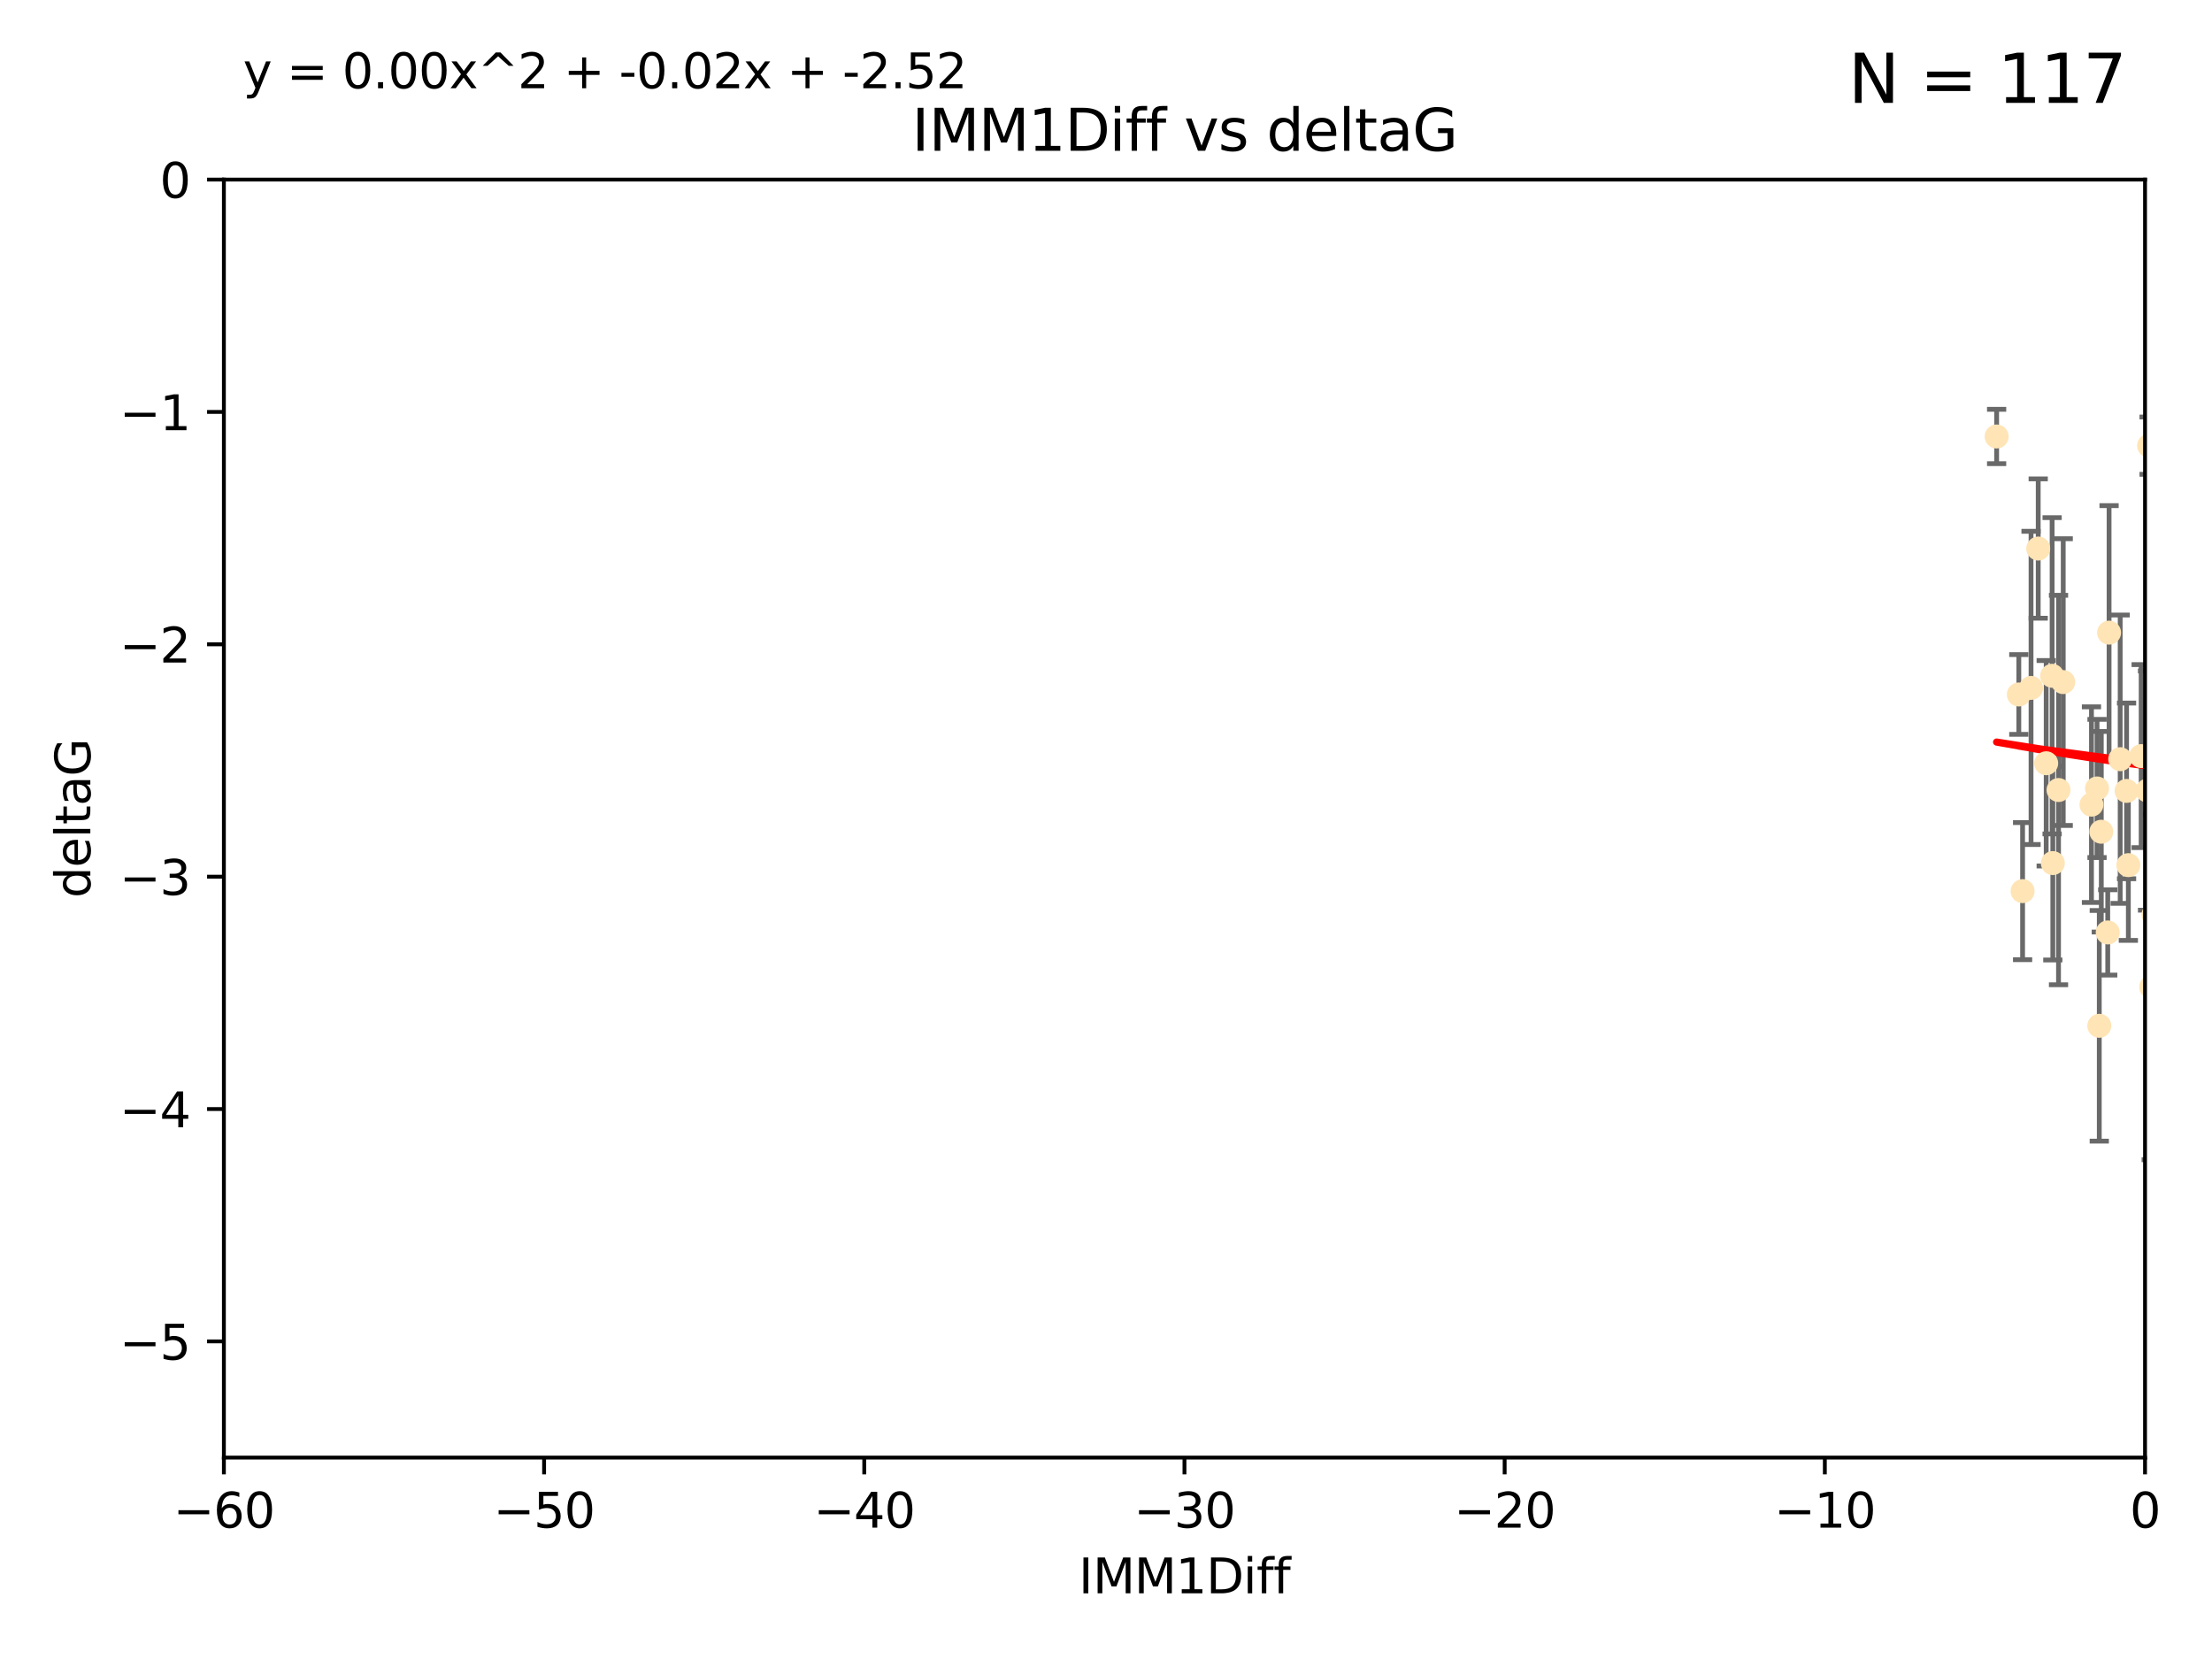 <?xml version="1.0" encoding="utf-8" standalone="no"?>
<!DOCTYPE svg PUBLIC "-//W3C//DTD SVG 1.1//EN"
  "http://www.w3.org/Graphics/SVG/1.1/DTD/svg11.dtd">
<svg xmlns:xlink="http://www.w3.org/1999/xlink" width="460.8pt" height="345.6pt" viewBox="0 0 460.8 345.6" xmlns="http://www.w3.org/2000/svg" version="1.1">
 <defs>
  <style type="text/css">*{stroke-linejoin: round; stroke-linecap: butt}</style>
 </defs>
 <g id="figure_1">
  <g id="patch_1">
   <path d="M 0 345.6 
L 460.8 345.6 
L 460.8 0 
L 0 0 
z
" style="fill: #ffffff"/>
  </g>
  <g id="axes_1">
   <g id="patch_2">
    <path d="M 46.64 303.64 
L 446.85 303.64 
L 446.85 37.411 
L 46.64 37.411 
z
" style="fill: #ffffff"/>
   </g>
   <g id="PathCollection_1">
    <defs>
     <path id="md2e8aeb7ba" d="M 0 1.118 
C 0.297 1.118 0.581 1 0.791 0.791 
C 1 0.581 1.118 0.297 1.118 0 
C 1.118 -0.297 1 -0.581 0.791 -0.791 
C 0.581 -1 0.297 -1.118 0 -1.118 
C -0.297 -1.118 -0.581 -1 -0.791 -0.791 
C -1 -0.581 -1.118 -0.297 -1.118 0 
C -1.118 0.297 -1 0.581 -0.791 0.791 
C -0.581 1 -0.297 1.118 0 1.118 
z
" style="stroke: #ffe4b5"/>
    </defs>
    <g clip-path="url(#pd5f5d51ef9)">
     <use xlink:href="#md2e8aeb7ba" x="427.64" y="179.795" style="fill: #ffe4b5; stroke: #ffe4b5"/>
     <use xlink:href="#md2e8aeb7ba" x="415.934" y="90.929" style="fill: #ffe4b5; stroke: #ffe4b5"/>
     <use xlink:href="#md2e8aeb7ba" x="448.611" y="190.544" style="fill: #ffe4b5; stroke: #ffe4b5"/>
     <use xlink:href="#md2e8aeb7ba" x="451.152" y="182.494" style="fill: #ffe4b5; stroke: #ffe4b5"/>
     <use xlink:href="#md2e8aeb7ba" x="473.417" y="178.137" style="fill: #ffe4b5; stroke: #ffe4b5"/>
     <use xlink:href="#md2e8aeb7ba" x="420.556" y="144.673" style="fill: #ffe4b5; stroke: #ffe4b5"/>
     <use xlink:href="#md2e8aeb7ba" x="456.075" y="169.858" style="fill: #ffe4b5; stroke: #ffe4b5"/>
     <use xlink:href="#md2e8aeb7ba" x="453.307" y="191.794" style="fill: #ffe4b5; stroke: #ffe4b5"/>
     <use xlink:href="#md2e8aeb7ba" x="480.368" y="173.986" style="fill: #ffe4b5; stroke: #ffe4b5"/>
     <use xlink:href="#md2e8aeb7ba" x="485.397" y="194.943" style="fill: #ffe4b5; stroke: #ffe4b5"/>
     <use xlink:href="#md2e8aeb7ba" x="437.318" y="213.693" style="fill: #ffe4b5; stroke: #ffe4b5"/>
     <use xlink:href="#md2e8aeb7ba" x="436.851" y="164.25" style="fill: #ffe4b5; stroke: #ffe4b5"/>
     <use xlink:href="#md2e8aeb7ba" x="495.335" y="201.799" style="fill: #ffe4b5; stroke: #ffe4b5"/>
     <use xlink:href="#md2e8aeb7ba" x="514.279" y="176.516" style="fill: #ffe4b5; stroke: #ffe4b5"/>
     <use xlink:href="#md2e8aeb7ba" x="439.079" y="194.244" style="fill: #ffe4b5; stroke: #ffe4b5"/>
     <use xlink:href="#md2e8aeb7ba" x="428.827" y="164.575" style="fill: #ffe4b5; stroke: #ffe4b5"/>
     <use xlink:href="#md2e8aeb7ba" x="426.259" y="159.001" style="fill: #ffe4b5; stroke: #ffe4b5"/>
     <use xlink:href="#md2e8aeb7ba" x="450.138" y="142.064" style="fill: #ffe4b5; stroke: #ffe4b5"/>
     <use xlink:href="#md2e8aeb7ba" x="451.092" y="158.643" style="fill: #ffe4b5; stroke: #ffe4b5"/>
     <use xlink:href="#md2e8aeb7ba" x="532.582" y="116.278" style="fill: #ffe4b5; stroke: #ffe4b5"/>
     <use xlink:href="#md2e8aeb7ba" x="447.37" y="164.692" style="fill: #ffe4b5; stroke: #ffe4b5"/>
     <use xlink:href="#md2e8aeb7ba" x="435.691" y="167.623" style="fill: #ffe4b5; stroke: #ffe4b5"/>
     <use xlink:href="#md2e8aeb7ba" x="518.241" y="122.467" style="fill: #ffe4b5; stroke: #ffe4b5"/>
     <use xlink:href="#md2e8aeb7ba" x="488.165" y="165.32" style="fill: #ffe4b5; stroke: #ffe4b5"/>
     <use xlink:href="#md2e8aeb7ba" x="546.429" y="166.812" style="fill: #ffe4b5; stroke: #ffe4b5"/>
     <use xlink:href="#md2e8aeb7ba" x="475.879" y="141.689" style="fill: #ffe4b5; stroke: #ffe4b5"/>
     <use xlink:href="#md2e8aeb7ba" x="491.8" y="201.049" style="fill: #ffe4b5; stroke: #ffe4b5"/>
     <use xlink:href="#md2e8aeb7ba" x="448.137" y="205.61" style="fill: #ffe4b5; stroke: #ffe4b5"/>
     <use xlink:href="#md2e8aeb7ba" x="496.436" y="177.893" style="fill: #ffe4b5; stroke: #ffe4b5"/>
     <use xlink:href="#md2e8aeb7ba" x="443.375" y="180.225" style="fill: #ffe4b5; stroke: #ffe4b5"/>
     <use xlink:href="#md2e8aeb7ba" x="460.09" y="129.685" style="fill: #ffe4b5; stroke: #ffe4b5"/>
     <use xlink:href="#md2e8aeb7ba" x="429.808" y="142.092" style="fill: #ffe4b5; stroke: #ffe4b5"/>
     <use xlink:href="#md2e8aeb7ba" x="423.104" y="143.304" style="fill: #ffe4b5; stroke: #ffe4b5"/>
     <use xlink:href="#md2e8aeb7ba" x="437.739" y="173.265" style="fill: #ffe4b5; stroke: #ffe4b5"/>
     <use xlink:href="#md2e8aeb7ba" x="500.898" y="200.797" style="fill: #ffe4b5; stroke: #ffe4b5"/>
     <use xlink:href="#md2e8aeb7ba" x="498.504" y="38.847" style="fill: #ffe4b5; stroke: #ffe4b5"/>
     <use xlink:href="#md2e8aeb7ba" x="447.697" y="92.84" style="fill: #ffe4b5; stroke: #ffe4b5"/>
     <use xlink:href="#md2e8aeb7ba" x="539.058" y="211.182" style="fill: #ffe4b5; stroke: #ffe4b5"/>
     <use xlink:href="#md2e8aeb7ba" x="456.402" y="149.929" style="fill: #ffe4b5; stroke: #ffe4b5"/>
     <use xlink:href="#md2e8aeb7ba" x="424.598" y="114.27" style="fill: #ffe4b5; stroke: #ffe4b5"/>
     <use xlink:href="#md2e8aeb7ba" x="439.359" y="131.79" style="fill: #ffe4b5; stroke: #ffe4b5"/>
     <use xlink:href="#md2e8aeb7ba" x="454.921" y="76.879" style="fill: #ffe4b5; stroke: #ffe4b5"/>
     <use xlink:href="#md2e8aeb7ba" x="421.343" y="185.639" style="fill: #ffe4b5; stroke: #ffe4b5"/>
     <use xlink:href="#md2e8aeb7ba" x="475.125" y="142.679" style="fill: #ffe4b5; stroke: #ffe4b5"/>
     <use xlink:href="#md2e8aeb7ba" x="537.177" y="156.545" style="fill: #ffe4b5; stroke: #ffe4b5"/>
     <use xlink:href="#md2e8aeb7ba" x="477.153" y="148.47" style="fill: #ffe4b5; stroke: #ffe4b5"/>
     <use xlink:href="#md2e8aeb7ba" x="525.851" y="161.789" style="fill: #ffe4b5; stroke: #ffe4b5"/>
     <use xlink:href="#md2e8aeb7ba" x="490.093" y="189.736" style="fill: #ffe4b5; stroke: #ffe4b5"/>
     <use xlink:href="#md2e8aeb7ba" x="446.043" y="157.51" style="fill: #ffe4b5; stroke: #ffe4b5"/>
     <use xlink:href="#md2e8aeb7ba" x="477.94" y="116.536" style="fill: #ffe4b5; stroke: #ffe4b5"/>
     <use xlink:href="#md2e8aeb7ba" x="455.421" y="168.04" style="fill: #ffe4b5; stroke: #ffe4b5"/>
     <use xlink:href="#md2e8aeb7ba" x="441.674" y="158.151" style="fill: #ffe4b5; stroke: #ffe4b5"/>
     <use xlink:href="#md2e8aeb7ba" x="480.828" y="152.192" style="fill: #ffe4b5; stroke: #ffe4b5"/>
     <use xlink:href="#md2e8aeb7ba" x="476.005" y="175.49" style="fill: #ffe4b5; stroke: #ffe4b5"/>
     <use xlink:href="#md2e8aeb7ba" x="427.493" y="140.779" style="fill: #ffe4b5; stroke: #ffe4b5"/>
     <use xlink:href="#md2e8aeb7ba" x="491.253" y="145.34" style="fill: #ffe4b5; stroke: #ffe4b5"/>
     <use xlink:href="#md2e8aeb7ba" x="536.23" y="180.416" style="fill: #ffe4b5; stroke: #ffe4b5"/>
     <use xlink:href="#md2e8aeb7ba" x="496.85" y="152.314" style="fill: #ffe4b5; stroke: #ffe4b5"/>
     <use xlink:href="#md2e8aeb7ba" x="512.571" y="186.065" style="fill: #ffe4b5; stroke: #ffe4b5"/>
     <use xlink:href="#md2e8aeb7ba" x="494.622" y="174.92" style="fill: #ffe4b5; stroke: #ffe4b5"/>
     <use xlink:href="#md2e8aeb7ba" x="509.73" y="193.308" style="fill: #ffe4b5; stroke: #ffe4b5"/>
     <use xlink:href="#md2e8aeb7ba" x="449.872" y="146.089" style="fill: #ffe4b5; stroke: #ffe4b5"/>
     <use xlink:href="#md2e8aeb7ba" x="501.359" y="142.386" style="fill: #ffe4b5; stroke: #ffe4b5"/>
     <use xlink:href="#md2e8aeb7ba" x="504.7" y="195.951" style="fill: #ffe4b5; stroke: #ffe4b5"/>
     <use xlink:href="#md2e8aeb7ba" x="500.645" y="194.932" style="fill: #ffe4b5; stroke: #ffe4b5"/>
     <use xlink:href="#md2e8aeb7ba" x="443.001" y="164.76" style="fill: #ffe4b5; stroke: #ffe4b5"/>
     <use xlink:href="#md2e8aeb7ba" x="452.306" y="178.642" style="fill: #ffe4b5; stroke: #ffe4b5"/>
     <use xlink:href="#md2e8aeb7ba" x="584.622" y="160.183" style="fill: #ffe4b5; stroke: #ffe4b5"/>
     <use xlink:href="#md2e8aeb7ba" x="545.328" y="176.633" style="fill: #ffe4b5; stroke: #ffe4b5"/>
     <use xlink:href="#md2e8aeb7ba" x="508.916" y="178.764" style="fill: #ffe4b5; stroke: #ffe4b5"/>
     <use xlink:href="#md2e8aeb7ba" x="576.658" y="185.182" style="fill: #ffe4b5; stroke: #ffe4b5"/>
     <use xlink:href="#md2e8aeb7ba" x="491.447" y="198.803" style="fill: #ffe4b5; stroke: #ffe4b5"/>
     <use xlink:href="#md2e8aeb7ba" x="581.661" y="189.983" style="fill: #ffe4b5; stroke: #ffe4b5"/>
     <use xlink:href="#md2e8aeb7ba" x="516.52" y="207.127" style="fill: #ffe4b5; stroke: #ffe4b5"/>
     <use xlink:href="#md2e8aeb7ba" x="506.335" y="136.325" style="fill: #ffe4b5; stroke: #ffe4b5"/>
     <use xlink:href="#md2e8aeb7ba" x="494.275" y="208.177" style="fill: #ffe4b5; stroke: #ffe4b5"/>
     <use xlink:href="#md2e8aeb7ba" x="508.969" y="170.367" style="fill: #ffe4b5; stroke: #ffe4b5"/>
     <use xlink:href="#md2e8aeb7ba" x="545.502" y="143.993" style="fill: #ffe4b5; stroke: #ffe4b5"/>
     <use xlink:href="#md2e8aeb7ba" x="517.907" y="162.913" style="fill: #ffe4b5; stroke: #ffe4b5"/>
     <use xlink:href="#md2e8aeb7ba" x="516.96" y="196.618" style="fill: #ffe4b5; stroke: #ffe4b5"/>
     <use xlink:href="#md2e8aeb7ba" x="546.949" y="167.331" style="fill: #ffe4b5; stroke: #ffe4b5"/>
     <use xlink:href="#md2e8aeb7ba" x="454.848" y="226.528" style="fill: #ffe4b5; stroke: #ffe4b5"/>
     <use xlink:href="#md2e8aeb7ba" x="503.406" y="179.61" style="fill: #ffe4b5; stroke: #ffe4b5"/>
     <use xlink:href="#md2e8aeb7ba" x="531.441" y="148.001" style="fill: #ffe4b5; stroke: #ffe4b5"/>
     <use xlink:href="#md2e8aeb7ba" x="500.865" y="139.165" style="fill: #ffe4b5; stroke: #ffe4b5"/>
     <use xlink:href="#md2e8aeb7ba" x="504.133" y="175.001" style="fill: #ffe4b5; stroke: #ffe4b5"/>
     <use xlink:href="#md2e8aeb7ba" x="557.601" y="158.177" style="fill: #ffe4b5; stroke: #ffe4b5"/>
     <use xlink:href="#md2e8aeb7ba" x="500.705" y="189.301" style="fill: #ffe4b5; stroke: #ffe4b5"/>
     <use xlink:href="#md2e8aeb7ba" x="534.616" y="177.616" style="fill: #ffe4b5; stroke: #ffe4b5"/>
     <use xlink:href="#md2e8aeb7ba" x="536.357" y="184.787" style="fill: #ffe4b5; stroke: #ffe4b5"/>
     <use xlink:href="#md2e8aeb7ba" x="557.081" y="189.612" style="fill: #ffe4b5; stroke: #ffe4b5"/>
     <use xlink:href="#md2e8aeb7ba" x="538.965" y="178.566" style="fill: #ffe4b5; stroke: #ffe4b5"/>
     <use xlink:href="#md2e8aeb7ba" x="575.618" y="193.073" style="fill: #ffe4b5; stroke: #ffe4b5"/>
     <use xlink:href="#md2e8aeb7ba" x="528.873" y="93.206" style="fill: #ffe4b5; stroke: #ffe4b5"/>
     <use xlink:href="#md2e8aeb7ba" x="551.238" y="201.577" style="fill: #ffe4b5; stroke: #ffe4b5"/>
     <use xlink:href="#md2e8aeb7ba" x="508.762" y="152.11" style="fill: #ffe4b5; stroke: #ffe4b5"/>
     <use xlink:href="#md2e8aeb7ba" x="518.468" y="82.595" style="fill: #ffe4b5; stroke: #ffe4b5"/>
     <use xlink:href="#md2e8aeb7ba" x="505.561" y="161.337" style="fill: #ffe4b5; stroke: #ffe4b5"/>
     <use xlink:href="#md2e8aeb7ba" x="577.585" y="178.777" style="fill: #ffe4b5; stroke: #ffe4b5"/>
     <use xlink:href="#md2e8aeb7ba" x="595.014" y="101.135" style="fill: #ffe4b5; stroke: #ffe4b5"/>
     <use xlink:href="#md2e8aeb7ba" x="567.353" y="198.494" style="fill: #ffe4b5; stroke: #ffe4b5"/>
     <use xlink:href="#md2e8aeb7ba" x="540.092" y="200.637" style="fill: #ffe4b5; stroke: #ffe4b5"/>
     <use xlink:href="#md2e8aeb7ba" x="556.474" y="154.845" style="fill: #ffe4b5; stroke: #ffe4b5"/>
     <use xlink:href="#md2e8aeb7ba" x="575.744" y="183.527" style="fill: #ffe4b5; stroke: #ffe4b5"/>
     <use xlink:href="#md2e8aeb7ba" x="507.522" y="170.835" style="fill: #ffe4b5; stroke: #ffe4b5"/>
     <use xlink:href="#md2e8aeb7ba" x="485.931" y="112.208" style="fill: #ffe4b5; stroke: #ffe4b5"/>
     <use xlink:href="#md2e8aeb7ba" x="560.176" y="151.227" style="fill: #ffe4b5; stroke: #ffe4b5"/>
     <use xlink:href="#md2e8aeb7ba" x="573.977" y="158.623" style="fill: #ffe4b5; stroke: #ffe4b5"/>
     <use xlink:href="#md2e8aeb7ba" x="584.689" y="69.167" style="fill: #ffe4b5; stroke: #ffe4b5"/>
     <use xlink:href="#md2e8aeb7ba" x="636.87" y="198.089" style="fill: #ffe4b5; stroke: #ffe4b5"/>
     <use xlink:href="#md2e8aeb7ba" x="575.451" y="117.26" style="fill: #ffe4b5; stroke: #ffe4b5"/>
     <use xlink:href="#md2e8aeb7ba" x="572.176" y="138.239" style="fill: #ffe4b5; stroke: #ffe4b5"/>
     <use xlink:href="#md2e8aeb7ba" x="561.664" y="151.283" style="fill: #ffe4b5; stroke: #ffe4b5"/>
     <use xlink:href="#md2e8aeb7ba" x="503.38" y="104.407" style="fill: #ffe4b5; stroke: #ffe4b5"/>
     <use xlink:href="#md2e8aeb7ba" x="596.689" y="165.868" style="fill: #ffe4b5; stroke: #ffe4b5"/>
     <use xlink:href="#md2e8aeb7ba" x="613.117" y="160.223" style="fill: #ffe4b5; stroke: #ffe4b5"/>
     <use xlink:href="#md2e8aeb7ba" x="593.2" y="169.572" style="fill: #ffe4b5; stroke: #ffe4b5"/>
    </g>
   </g>
   <g id="matplotlib.axis_1">
    <g id="xtick_1">
     <g id="line2d_1">
      <defs>
       <path id="m0a952a5dab" d="M 0 0 
L 0 3.5 
" style="stroke: #000000; stroke-width: 0.8"/>
      </defs>
      <g>
       <use xlink:href="#m0a952a5dab" x="46.64" y="303.64" style="stroke: #000000; stroke-width: 0.8"/>
      </g>
     </g>
     <g id="text_1">
      <!-- −60 -->
      <g transform="translate(36.088 318.238)scale(0.1 -0.1)">
       <defs>
        <path id="DejaVuSans-2212" d="M 678 2272 
L 4684 2272 
L 4684 1741 
L 678 1741 
L 678 2272 
z
" transform="scale(0.016)"/>
        <path id="DejaVuSans-36" d="M 2113 2584 
Q 1688 2584 1439 2293 
Q 1191 2003 1191 1497 
Q 1191 994 1439 701 
Q 1688 409 2113 409 
Q 2538 409 2786 701 
Q 3034 994 3034 1497 
Q 3034 2003 2786 2293 
Q 2538 2584 2113 2584 
z
M 3366 4563 
L 3366 3988 
Q 3128 4100 2886 4159 
Q 2644 4219 2406 4219 
Q 1781 4219 1451 3797 
Q 1122 3375 1075 2522 
Q 1259 2794 1537 2939 
Q 1816 3084 2150 3084 
Q 2853 3084 3261 2657 
Q 3669 2231 3669 1497 
Q 3669 778 3244 343 
Q 2819 -91 2113 -91 
Q 1303 -91 875 529 
Q 447 1150 447 2328 
Q 447 3434 972 4092 
Q 1497 4750 2381 4750 
Q 2619 4750 2861 4703 
Q 3103 4656 3366 4563 
z
" transform="scale(0.016)"/>
        <path id="DejaVuSans-30" d="M 2034 4250 
Q 1547 4250 1301 3770 
Q 1056 3291 1056 2328 
Q 1056 1369 1301 889 
Q 1547 409 2034 409 
Q 2525 409 2770 889 
Q 3016 1369 3016 2328 
Q 3016 3291 2770 3770 
Q 2525 4250 2034 4250 
z
M 2034 4750 
Q 2819 4750 3233 4129 
Q 3647 3509 3647 2328 
Q 3647 1150 3233 529 
Q 2819 -91 2034 -91 
Q 1250 -91 836 529 
Q 422 1150 422 2328 
Q 422 3509 836 4129 
Q 1250 4750 2034 4750 
z
" transform="scale(0.016)"/>
       </defs>
       <use xlink:href="#DejaVuSans-2212"/>
       <use xlink:href="#DejaVuSans-36" x="83.789"/>
       <use xlink:href="#DejaVuSans-30" x="147.412"/>
      </g>
     </g>
    </g>
    <g id="xtick_2">
     <g id="line2d_2">
      <g>
       <use xlink:href="#m0a952a5dab" x="113.342" y="303.64" style="stroke: #000000; stroke-width: 0.8"/>
      </g>
     </g>
     <g id="text_2">
      <!-- −50 -->
      <g transform="translate(102.789 318.238)scale(0.1 -0.1)">
       <defs>
        <path id="DejaVuSans-35" d="M 691 4666 
L 3169 4666 
L 3169 4134 
L 1269 4134 
L 1269 2991 
Q 1406 3038 1543 3061 
Q 1681 3084 1819 3084 
Q 2600 3084 3056 2656 
Q 3513 2228 3513 1497 
Q 3513 744 3044 326 
Q 2575 -91 1722 -91 
Q 1428 -91 1123 -41 
Q 819 9 494 109 
L 494 744 
Q 775 591 1075 516 
Q 1375 441 1709 441 
Q 2250 441 2565 725 
Q 2881 1009 2881 1497 
Q 2881 1984 2565 2268 
Q 2250 2553 1709 2553 
Q 1456 2553 1204 2497 
Q 953 2441 691 2322 
L 691 4666 
z
" transform="scale(0.016)"/>
       </defs>
       <use xlink:href="#DejaVuSans-2212"/>
       <use xlink:href="#DejaVuSans-35" x="83.789"/>
       <use xlink:href="#DejaVuSans-30" x="147.412"/>
      </g>
     </g>
    </g>
    <g id="xtick_3">
     <g id="line2d_3">
      <g>
       <use xlink:href="#m0a952a5dab" x="180.043" y="303.64" style="stroke: #000000; stroke-width: 0.8"/>
      </g>
     </g>
     <g id="text_3">
      <!-- −40 -->
      <g transform="translate(169.491 318.238)scale(0.1 -0.1)">
       <defs>
        <path id="DejaVuSans-34" d="M 2419 4116 
L 825 1625 
L 2419 1625 
L 2419 4116 
z
M 2253 4666 
L 3047 4666 
L 3047 1625 
L 3713 1625 
L 3713 1100 
L 3047 1100 
L 3047 0 
L 2419 0 
L 2419 1100 
L 313 1100 
L 313 1709 
L 2253 4666 
z
" transform="scale(0.016)"/>
       </defs>
       <use xlink:href="#DejaVuSans-2212"/>
       <use xlink:href="#DejaVuSans-34" x="83.789"/>
       <use xlink:href="#DejaVuSans-30" x="147.412"/>
      </g>
     </g>
    </g>
    <g id="xtick_4">
     <g id="line2d_4">
      <g>
       <use xlink:href="#m0a952a5dab" x="246.745" y="303.64" style="stroke: #000000; stroke-width: 0.8"/>
      </g>
     </g>
     <g id="text_4">
      <!-- −30 -->
      <g transform="translate(236.193 318.238)scale(0.1 -0.1)">
       <defs>
        <path id="DejaVuSans-33" d="M 2597 2516 
Q 3050 2419 3304 2112 
Q 3559 1806 3559 1356 
Q 3559 666 3084 287 
Q 2609 -91 1734 -91 
Q 1441 -91 1130 -33 
Q 819 25 488 141 
L 488 750 
Q 750 597 1062 519 
Q 1375 441 1716 441 
Q 2309 441 2620 675 
Q 2931 909 2931 1356 
Q 2931 1769 2642 2001 
Q 2353 2234 1838 2234 
L 1294 2234 
L 1294 2753 
L 1863 2753 
Q 2328 2753 2575 2939 
Q 2822 3125 2822 3475 
Q 2822 3834 2567 4026 
Q 2313 4219 1838 4219 
Q 1578 4219 1281 4162 
Q 984 4106 628 3988 
L 628 4550 
Q 988 4650 1302 4700 
Q 1616 4750 1894 4750 
Q 2613 4750 3031 4423 
Q 3450 4097 3450 3541 
Q 3450 3153 3228 2886 
Q 3006 2619 2597 2516 
z
" transform="scale(0.016)"/>
       </defs>
       <use xlink:href="#DejaVuSans-2212"/>
       <use xlink:href="#DejaVuSans-33" x="83.789"/>
       <use xlink:href="#DejaVuSans-30" x="147.412"/>
      </g>
     </g>
    </g>
    <g id="xtick_5">
     <g id="line2d_5">
      <g>
       <use xlink:href="#m0a952a5dab" x="313.447" y="303.64" style="stroke: #000000; stroke-width: 0.8"/>
      </g>
     </g>
     <g id="text_5">
      <!-- −20 -->
      <g transform="translate(302.894 318.238)scale(0.1 -0.1)">
       <defs>
        <path id="DejaVuSans-32" d="M 1228 531 
L 3431 531 
L 3431 0 
L 469 0 
L 469 531 
Q 828 903 1448 1529 
Q 2069 2156 2228 2338 
Q 2531 2678 2651 2914 
Q 2772 3150 2772 3378 
Q 2772 3750 2511 3984 
Q 2250 4219 1831 4219 
Q 1534 4219 1204 4116 
Q 875 4013 500 3803 
L 500 4441 
Q 881 4594 1212 4672 
Q 1544 4750 1819 4750 
Q 2544 4750 2975 4387 
Q 3406 4025 3406 3419 
Q 3406 3131 3298 2873 
Q 3191 2616 2906 2266 
Q 2828 2175 2409 1742 
Q 1991 1309 1228 531 
z
" transform="scale(0.016)"/>
       </defs>
       <use xlink:href="#DejaVuSans-2212"/>
       <use xlink:href="#DejaVuSans-32" x="83.789"/>
       <use xlink:href="#DejaVuSans-30" x="147.412"/>
      </g>
     </g>
    </g>
    <g id="xtick_6">
     <g id="line2d_6">
      <g>
       <use xlink:href="#m0a952a5dab" x="380.148" y="303.64" style="stroke: #000000; stroke-width: 0.8"/>
      </g>
     </g>
     <g id="text_6">
      <!-- −10 -->
      <g transform="translate(369.596 318.238)scale(0.1 -0.1)">
       <defs>
        <path id="DejaVuSans-31" d="M 794 531 
L 1825 531 
L 1825 4091 
L 703 3866 
L 703 4441 
L 1819 4666 
L 2450 4666 
L 2450 531 
L 3481 531 
L 3481 0 
L 794 0 
L 794 531 
z
" transform="scale(0.016)"/>
       </defs>
       <use xlink:href="#DejaVuSans-2212"/>
       <use xlink:href="#DejaVuSans-31" x="83.789"/>
       <use xlink:href="#DejaVuSans-30" x="147.412"/>
      </g>
     </g>
    </g>
    <g id="xtick_7">
     <g id="line2d_7">
      <g>
       <use xlink:href="#m0a952a5dab" x="446.85" y="303.64" style="stroke: #000000; stroke-width: 0.8"/>
      </g>
     </g>
     <g id="text_7">
      <!-- 0 -->
      <g transform="translate(443.669 318.238)scale(0.1 -0.1)">
       <use xlink:href="#DejaVuSans-30"/>
      </g>
     </g>
    </g>
    <g id="text_8">
     <!-- IMM1Diff -->
     <g transform="translate(224.701 331.917)scale(0.1 -0.1)">
      <defs>
       <path id="DejaVuSans-49" d="M 628 4666 
L 1259 4666 
L 1259 0 
L 628 0 
L 628 4666 
z
" transform="scale(0.016)"/>
       <path id="DejaVuSans-4d" d="M 628 4666 
L 1569 4666 
L 2759 1491 
L 3956 4666 
L 4897 4666 
L 4897 0 
L 4281 0 
L 4281 4097 
L 3078 897 
L 2444 897 
L 1241 4097 
L 1241 0 
L 628 0 
L 628 4666 
z
" transform="scale(0.016)"/>
       <path id="DejaVuSans-44" d="M 1259 4147 
L 1259 519 
L 2022 519 
Q 2988 519 3436 956 
Q 3884 1394 3884 2338 
Q 3884 3275 3436 3711 
Q 2988 4147 2022 4147 
L 1259 4147 
z
M 628 4666 
L 1925 4666 
Q 3281 4666 3915 4102 
Q 4550 3538 4550 2338 
Q 4550 1131 3912 565 
Q 3275 0 1925 0 
L 628 0 
L 628 4666 
z
" transform="scale(0.016)"/>
       <path id="DejaVuSans-69" d="M 603 3500 
L 1178 3500 
L 1178 0 
L 603 0 
L 603 3500 
z
M 603 4863 
L 1178 4863 
L 1178 4134 
L 603 4134 
L 603 4863 
z
" transform="scale(0.016)"/>
       <path id="DejaVuSans-66" d="M 2375 4863 
L 2375 4384 
L 1825 4384 
Q 1516 4384 1395 4259 
Q 1275 4134 1275 3809 
L 1275 3500 
L 2222 3500 
L 2222 3053 
L 1275 3053 
L 1275 0 
L 697 0 
L 697 3053 
L 147 3053 
L 147 3500 
L 697 3500 
L 697 3744 
Q 697 4328 969 4595 
Q 1241 4863 1831 4863 
L 2375 4863 
z
" transform="scale(0.016)"/>
      </defs>
      <use xlink:href="#DejaVuSans-49"/>
      <use xlink:href="#DejaVuSans-4d" x="29.492"/>
      <use xlink:href="#DejaVuSans-4d" x="115.771"/>
      <use xlink:href="#DejaVuSans-31" x="202.051"/>
      <use xlink:href="#DejaVuSans-44" x="265.674"/>
      <use xlink:href="#DejaVuSans-69" x="342.676"/>
      <use xlink:href="#DejaVuSans-66" x="370.459"/>
      <use xlink:href="#DejaVuSans-66" x="405.664"/>
     </g>
    </g>
   </g>
   <g id="matplotlib.axis_2">
    <g id="ytick_1">
     <g id="line2d_8">
      <defs>
       <path id="me1a56ad6ea" d="M 0 0 
L -3.5 0 
" style="stroke: #000000; stroke-width: 0.8"/>
      </defs>
      <g>
       <use xlink:href="#me1a56ad6ea" x="46.64" y="279.437" style="stroke: #000000; stroke-width: 0.8"/>
      </g>
     </g>
     <g id="text_9">
      <!-- −5 -->
      <g transform="translate(24.898 283.237)scale(0.1 -0.1)">
       <use xlink:href="#DejaVuSans-2212"/>
       <use xlink:href="#DejaVuSans-35" x="83.789"/>
      </g>
     </g>
    </g>
    <g id="ytick_2">
     <g id="line2d_9">
      <g>
       <use xlink:href="#me1a56ad6ea" x="46.64" y="231.032" style="stroke: #000000; stroke-width: 0.8"/>
      </g>
     </g>
     <g id="text_10">
      <!-- −4 -->
      <g transform="translate(24.898 234.831)scale(0.1 -0.1)">
       <use xlink:href="#DejaVuSans-2212"/>
       <use xlink:href="#DejaVuSans-34" x="83.789"/>
      </g>
     </g>
    </g>
    <g id="ytick_3">
     <g id="line2d_10">
      <g>
       <use xlink:href="#me1a56ad6ea" x="46.64" y="182.627" style="stroke: #000000; stroke-width: 0.8"/>
      </g>
     </g>
     <g id="text_11">
      <!-- −3 -->
      <g transform="translate(24.898 186.426)scale(0.1 -0.1)">
       <use xlink:href="#DejaVuSans-2212"/>
       <use xlink:href="#DejaVuSans-33" x="83.789"/>
      </g>
     </g>
    </g>
    <g id="ytick_4">
     <g id="line2d_11">
      <g>
       <use xlink:href="#me1a56ad6ea" x="46.64" y="134.222" style="stroke: #000000; stroke-width: 0.8"/>
      </g>
     </g>
     <g id="text_12">
      <!-- −2 -->
      <g transform="translate(24.898 138.021)scale(0.1 -0.1)">
       <use xlink:href="#DejaVuSans-2212"/>
       <use xlink:href="#DejaVuSans-32" x="83.789"/>
      </g>
     </g>
    </g>
    <g id="ytick_5">
     <g id="line2d_12">
      <g>
       <use xlink:href="#me1a56ad6ea" x="46.64" y="85.816" style="stroke: #000000; stroke-width: 0.8"/>
      </g>
     </g>
     <g id="text_13">
      <!-- −1 -->
      <g transform="translate(24.898 89.616)scale(0.1 -0.1)">
       <use xlink:href="#DejaVuSans-2212"/>
       <use xlink:href="#DejaVuSans-31" x="83.789"/>
      </g>
     </g>
    </g>
    <g id="ytick_6">
     <g id="line2d_13">
      <g>
       <use xlink:href="#me1a56ad6ea" x="46.64" y="37.411" style="stroke: #000000; stroke-width: 0.8"/>
      </g>
     </g>
     <g id="text_14">
      <!-- 0 -->
      <g transform="translate(33.278 41.21)scale(0.1 -0.1)">
       <use xlink:href="#DejaVuSans-30"/>
      </g>
     </g>
    </g>
    <g id="text_15">
     <!-- deltaG -->
     <g transform="translate(18.818 187.064)rotate(-90)scale(0.1 -0.1)">
      <defs>
       <path id="DejaVuSans-64" d="M 2906 2969 
L 2906 4863 
L 3481 4863 
L 3481 0 
L 2906 0 
L 2906 525 
Q 2725 213 2448 61 
Q 2172 -91 1784 -91 
Q 1150 -91 751 415 
Q 353 922 353 1747 
Q 353 2572 751 3078 
Q 1150 3584 1784 3584 
Q 2172 3584 2448 3432 
Q 2725 3281 2906 2969 
z
M 947 1747 
Q 947 1113 1208 752 
Q 1469 391 1925 391 
Q 2381 391 2643 752 
Q 2906 1113 2906 1747 
Q 2906 2381 2643 2742 
Q 2381 3103 1925 3103 
Q 1469 3103 1208 2742 
Q 947 2381 947 1747 
z
" transform="scale(0.016)"/>
       <path id="DejaVuSans-65" d="M 3597 1894 
L 3597 1613 
L 953 1613 
Q 991 1019 1311 708 
Q 1631 397 2203 397 
Q 2534 397 2845 478 
Q 3156 559 3463 722 
L 3463 178 
Q 3153 47 2828 -22 
Q 2503 -91 2169 -91 
Q 1331 -91 842 396 
Q 353 884 353 1716 
Q 353 2575 817 3079 
Q 1281 3584 2069 3584 
Q 2775 3584 3186 3129 
Q 3597 2675 3597 1894 
z
M 3022 2063 
Q 3016 2534 2758 2815 
Q 2500 3097 2075 3097 
Q 1594 3097 1305 2825 
Q 1016 2553 972 2059 
L 3022 2063 
z
" transform="scale(0.016)"/>
       <path id="DejaVuSans-6c" d="M 603 4863 
L 1178 4863 
L 1178 0 
L 603 0 
L 603 4863 
z
" transform="scale(0.016)"/>
       <path id="DejaVuSans-74" d="M 1172 4494 
L 1172 3500 
L 2356 3500 
L 2356 3053 
L 1172 3053 
L 1172 1153 
Q 1172 725 1289 603 
Q 1406 481 1766 481 
L 2356 481 
L 2356 0 
L 1766 0 
Q 1100 0 847 248 
Q 594 497 594 1153 
L 594 3053 
L 172 3053 
L 172 3500 
L 594 3500 
L 594 4494 
L 1172 4494 
z
" transform="scale(0.016)"/>
       <path id="DejaVuSans-61" d="M 2194 1759 
Q 1497 1759 1228 1600 
Q 959 1441 959 1056 
Q 959 750 1161 570 
Q 1363 391 1709 391 
Q 2188 391 2477 730 
Q 2766 1069 2766 1631 
L 2766 1759 
L 2194 1759 
z
M 3341 1997 
L 3341 0 
L 2766 0 
L 2766 531 
Q 2569 213 2275 61 
Q 1981 -91 1556 -91 
Q 1019 -91 701 211 
Q 384 513 384 1019 
Q 384 1609 779 1909 
Q 1175 2209 1959 2209 
L 2766 2209 
L 2766 2266 
Q 2766 2663 2505 2880 
Q 2244 3097 1772 3097 
Q 1472 3097 1187 3025 
Q 903 2953 641 2809 
L 641 3341 
Q 956 3463 1253 3523 
Q 1550 3584 1831 3584 
Q 2591 3584 2966 3190 
Q 3341 2797 3341 1997 
z
" transform="scale(0.016)"/>
       <path id="DejaVuSans-47" d="M 3809 666 
L 3809 1919 
L 2778 1919 
L 2778 2438 
L 4434 2438 
L 4434 434 
Q 4069 175 3628 42 
Q 3188 -91 2688 -91 
Q 1594 -91 976 548 
Q 359 1188 359 2328 
Q 359 3472 976 4111 
Q 1594 4750 2688 4750 
Q 3144 4750 3555 4637 
Q 3966 4525 4313 4306 
L 4313 3634 
Q 3963 3931 3569 4081 
Q 3175 4231 2741 4231 
Q 1884 4231 1454 3753 
Q 1025 3275 1025 2328 
Q 1025 1384 1454 906 
Q 1884 428 2741 428 
Q 3075 428 3337 486 
Q 3600 544 3809 666 
z
" transform="scale(0.016)"/>
      </defs>
      <use xlink:href="#DejaVuSans-64"/>
      <use xlink:href="#DejaVuSans-65" x="63.477"/>
      <use xlink:href="#DejaVuSans-6c" x="125"/>
      <use xlink:href="#DejaVuSans-74" x="152.783"/>
      <use xlink:href="#DejaVuSans-61" x="191.992"/>
      <use xlink:href="#DejaVuSans-47" x="253.271"/>
     </g>
    </g>
   </g>
   <g id="LineCollection_1">
    <path d="M 427.64 199.979 
L 427.64 159.61 
" clip-path="url(#pd5f5d51ef9)" style="fill: none; stroke: #696969"/>
    <path d="M 415.934 96.591 
L 415.934 85.266 
" clip-path="url(#pd5f5d51ef9)" style="fill: none; stroke: #696969"/>
    <path d="M 448.611 200.752 
L 448.611 180.336 
" clip-path="url(#pd5f5d51ef9)" style="fill: none; stroke: #696969"/>
    <path d="M 451.152 226.987 
L 451.152 138 
" clip-path="url(#pd5f5d51ef9)" style="fill: none; stroke: #696969"/>
    <path clip-path="url(#pd5f5d51ef9)" style="fill: none; stroke: #696969"/>
    <path d="M 420.556 152.981 
L 420.556 136.364 
" clip-path="url(#pd5f5d51ef9)" style="fill: none; stroke: #696969"/>
    <path d="M 456.075 180.927 
L 456.075 158.788 
" clip-path="url(#pd5f5d51ef9)" style="fill: none; stroke: #696969"/>
    <path d="M 453.307 208.898 
L 453.307 174.69 
" clip-path="url(#pd5f5d51ef9)" style="fill: none; stroke: #696969"/>
    <path clip-path="url(#pd5f5d51ef9)" style="fill: none; stroke: #696969"/>
    <path clip-path="url(#pd5f5d51ef9)" style="fill: none; stroke: #696969"/>
    <path d="M 437.318 237.715 
L 437.318 189.672 
" clip-path="url(#pd5f5d51ef9)" style="fill: none; stroke: #696969"/>
    <path d="M 436.851 178.644 
L 436.851 149.856 
" clip-path="url(#pd5f5d51ef9)" style="fill: none; stroke: #696969"/>
    <path clip-path="url(#pd5f5d51ef9)" style="fill: none; stroke: #696969"/>
    <path clip-path="url(#pd5f5d51ef9)" style="fill: none; stroke: #696969"/>
    <path d="M 439.079 203.127 
L 439.079 185.36 
" clip-path="url(#pd5f5d51ef9)" style="fill: none; stroke: #696969"/>
    <path d="M 428.827 205.138 
L 428.827 124.012 
" clip-path="url(#pd5f5d51ef9)" style="fill: none; stroke: #696969"/>
    <path d="M 426.259 180.402 
L 426.259 137.6 
" clip-path="url(#pd5f5d51ef9)" style="fill: none; stroke: #696969"/>
    <path d="M 450.138 175.564 
L 450.138 108.565 
" clip-path="url(#pd5f5d51ef9)" style="fill: none; stroke: #696969"/>
    <path d="M 451.092 170.66 
L 451.092 146.626 
" clip-path="url(#pd5f5d51ef9)" style="fill: none; stroke: #696969"/>
    <path clip-path="url(#pd5f5d51ef9)" style="fill: none; stroke: #696969"/>
    <path d="M 447.37 189.611 
L 447.37 139.773 
" clip-path="url(#pd5f5d51ef9)" style="fill: none; stroke: #696969"/>
    <path d="M 435.691 188 
L 435.691 147.246 
" clip-path="url(#pd5f5d51ef9)" style="fill: none; stroke: #696969"/>
    <path clip-path="url(#pd5f5d51ef9)" style="fill: none; stroke: #696969"/>
    <path clip-path="url(#pd5f5d51ef9)" style="fill: none; stroke: #696969"/>
    <path clip-path="url(#pd5f5d51ef9)" style="fill: none; stroke: #696969"/>
    <path clip-path="url(#pd5f5d51ef9)" style="fill: none; stroke: #696969"/>
    <path clip-path="url(#pd5f5d51ef9)" style="fill: none; stroke: #696969"/>
    <path d="M 448.137 241.602 
L 448.137 169.619 
" clip-path="url(#pd5f5d51ef9)" style="fill: none; stroke: #696969"/>
    <path clip-path="url(#pd5f5d51ef9)" style="fill: none; stroke: #696969"/>
    <path d="M 443.375 195.9 
L 443.375 164.549 
" clip-path="url(#pd5f5d51ef9)" style="fill: none; stroke: #696969"/>
    <path d="M 460.09 150.964 
L 460.09 108.407 
" clip-path="url(#pd5f5d51ef9)" style="fill: none; stroke: #696969"/>
    <path d="M 429.808 171.957 
L 429.808 112.228 
" clip-path="url(#pd5f5d51ef9)" style="fill: none; stroke: #696969"/>
    <path d="M 423.104 175.929 
L 423.104 110.679 
" clip-path="url(#pd5f5d51ef9)" style="fill: none; stroke: #696969"/>
    <path d="M 437.739 194.155 
L 437.739 152.376 
" clip-path="url(#pd5f5d51ef9)" style="fill: none; stroke: #696969"/>
    <path clip-path="url(#pd5f5d51ef9)" style="fill: none; stroke: #696969"/>
    <path clip-path="url(#pd5f5d51ef9)" style="fill: none; stroke: #696969"/>
    <path d="M 447.697 98.808 
L 447.697 86.872 
" clip-path="url(#pd5f5d51ef9)" style="fill: none; stroke: #696969"/>
    <path clip-path="url(#pd5f5d51ef9)" style="fill: none; stroke: #696969"/>
    <path d="M 456.402 194.529 
L 456.402 105.328 
" clip-path="url(#pd5f5d51ef9)" style="fill: none; stroke: #696969"/>
    <path d="M 424.598 128.784 
L 424.598 99.756 
" clip-path="url(#pd5f5d51ef9)" style="fill: none; stroke: #696969"/>
    <path d="M 439.359 158.248 
L 439.359 105.332 
" clip-path="url(#pd5f5d51ef9)" style="fill: none; stroke: #696969"/>
    <path d="M 454.921 87.296 
L 454.921 66.463 
" clip-path="url(#pd5f5d51ef9)" style="fill: none; stroke: #696969"/>
    <path d="M 421.343 199.919 
L 421.343 171.36 
" clip-path="url(#pd5f5d51ef9)" style="fill: none; stroke: #696969"/>
    <path clip-path="url(#pd5f5d51ef9)" style="fill: none; stroke: #696969"/>
    <path clip-path="url(#pd5f5d51ef9)" style="fill: none; stroke: #696969"/>
    <path clip-path="url(#pd5f5d51ef9)" style="fill: none; stroke: #696969"/>
    <path clip-path="url(#pd5f5d51ef9)" style="fill: none; stroke: #696969"/>
    <path clip-path="url(#pd5f5d51ef9)" style="fill: none; stroke: #696969"/>
    <path d="M 446.043 176.572 
L 446.043 138.448 
" clip-path="url(#pd5f5d51ef9)" style="fill: none; stroke: #696969"/>
    <path clip-path="url(#pd5f5d51ef9)" style="fill: none; stroke: #696969"/>
    <path d="M 455.421 212.946 
L 455.421 123.133 
" clip-path="url(#pd5f5d51ef9)" style="fill: none; stroke: #696969"/>
    <path d="M 441.674 188.185 
L 441.674 128.118 
" clip-path="url(#pd5f5d51ef9)" style="fill: none; stroke: #696969"/>
    <path clip-path="url(#pd5f5d51ef9)" style="fill: none; stroke: #696969"/>
    <path clip-path="url(#pd5f5d51ef9)" style="fill: none; stroke: #696969"/>
    <path d="M 427.493 173.723 
L 427.493 107.835 
" clip-path="url(#pd5f5d51ef9)" style="fill: none; stroke: #696969"/>
    <path clip-path="url(#pd5f5d51ef9)" style="fill: none; stroke: #696969"/>
    <path clip-path="url(#pd5f5d51ef9)" style="fill: none; stroke: #696969"/>
    <path clip-path="url(#pd5f5d51ef9)" style="fill: none; stroke: #696969"/>
    <path clip-path="url(#pd5f5d51ef9)" style="fill: none; stroke: #696969"/>
    <path clip-path="url(#pd5f5d51ef9)" style="fill: none; stroke: #696969"/>
    <path clip-path="url(#pd5f5d51ef9)" style="fill: none; stroke: #696969"/>
    <path d="M 449.872 170.71 
L 449.872 121.468 
" clip-path="url(#pd5f5d51ef9)" style="fill: none; stroke: #696969"/>
    <path clip-path="url(#pd5f5d51ef9)" style="fill: none; stroke: #696969"/>
    <path clip-path="url(#pd5f5d51ef9)" style="fill: none; stroke: #696969"/>
    <path clip-path="url(#pd5f5d51ef9)" style="fill: none; stroke: #696969"/>
    <path d="M 443.001 183.061 
L 443.001 146.459 
" clip-path="url(#pd5f5d51ef9)" style="fill: none; stroke: #696969"/>
    <path d="M 452.306 210.551 
L 452.306 146.733 
" clip-path="url(#pd5f5d51ef9)" style="fill: none; stroke: #696969"/>
    <path clip-path="url(#pd5f5d51ef9)" style="fill: none; stroke: #696969"/>
    <path clip-path="url(#pd5f5d51ef9)" style="fill: none; stroke: #696969"/>
    <path clip-path="url(#pd5f5d51ef9)" style="fill: none; stroke: #696969"/>
    <path clip-path="url(#pd5f5d51ef9)" style="fill: none; stroke: #696969"/>
    <path clip-path="url(#pd5f5d51ef9)" style="fill: none; stroke: #696969"/>
    <path clip-path="url(#pd5f5d51ef9)" style="fill: none; stroke: #696969"/>
    <path clip-path="url(#pd5f5d51ef9)" style="fill: none; stroke: #696969"/>
    <path clip-path="url(#pd5f5d51ef9)" style="fill: none; stroke: #696969"/>
    <path clip-path="url(#pd5f5d51ef9)" style="fill: none; stroke: #696969"/>
    <path clip-path="url(#pd5f5d51ef9)" style="fill: none; stroke: #696969"/>
    <path clip-path="url(#pd5f5d51ef9)" style="fill: none; stroke: #696969"/>
    <path clip-path="url(#pd5f5d51ef9)" style="fill: none; stroke: #696969"/>
    <path clip-path="url(#pd5f5d51ef9)" style="fill: none; stroke: #696969"/>
    <path clip-path="url(#pd5f5d51ef9)" style="fill: none; stroke: #696969"/>
    <path d="M 454.848 252.353 
L 454.848 200.703 
" clip-path="url(#pd5f5d51ef9)" style="fill: none; stroke: #696969"/>
    <path clip-path="url(#pd5f5d51ef9)" style="fill: none; stroke: #696969"/>
    <path clip-path="url(#pd5f5d51ef9)" style="fill: none; stroke: #696969"/>
    <path clip-path="url(#pd5f5d51ef9)" style="fill: none; stroke: #696969"/>
    <path clip-path="url(#pd5f5d51ef9)" style="fill: none; stroke: #696969"/>
    <path clip-path="url(#pd5f5d51ef9)" style="fill: none; stroke: #696969"/>
    <path clip-path="url(#pd5f5d51ef9)" style="fill: none; stroke: #696969"/>
    <path clip-path="url(#pd5f5d51ef9)" style="fill: none; stroke: #696969"/>
    <path clip-path="url(#pd5f5d51ef9)" style="fill: none; stroke: #696969"/>
    <path clip-path="url(#pd5f5d51ef9)" style="fill: none; stroke: #696969"/>
    <path clip-path="url(#pd5f5d51ef9)" style="fill: none; stroke: #696969"/>
    <path clip-path="url(#pd5f5d51ef9)" style="fill: none; stroke: #696969"/>
    <path clip-path="url(#pd5f5d51ef9)" style="fill: none; stroke: #696969"/>
    <path clip-path="url(#pd5f5d51ef9)" style="fill: none; stroke: #696969"/>
    <path clip-path="url(#pd5f5d51ef9)" style="fill: none; stroke: #696969"/>
    <path clip-path="url(#pd5f5d51ef9)" style="fill: none; stroke: #696969"/>
    <path clip-path="url(#pd5f5d51ef9)" style="fill: none; stroke: #696969"/>
    <path clip-path="url(#pd5f5d51ef9)" style="fill: none; stroke: #696969"/>
    <path clip-path="url(#pd5f5d51ef9)" style="fill: none; stroke: #696969"/>
    <path clip-path="url(#pd5f5d51ef9)" style="fill: none; stroke: #696969"/>
    <path clip-path="url(#pd5f5d51ef9)" style="fill: none; stroke: #696969"/>
    <path clip-path="url(#pd5f5d51ef9)" style="fill: none; stroke: #696969"/>
    <path clip-path="url(#pd5f5d51ef9)" style="fill: none; stroke: #696969"/>
    <path clip-path="url(#pd5f5d51ef9)" style="fill: none; stroke: #696969"/>
    <path clip-path="url(#pd5f5d51ef9)" style="fill: none; stroke: #696969"/>
    <path clip-path="url(#pd5f5d51ef9)" style="fill: none; stroke: #696969"/>
    <path clip-path="url(#pd5f5d51ef9)" style="fill: none; stroke: #696969"/>
    <path clip-path="url(#pd5f5d51ef9)" style="fill: none; stroke: #696969"/>
    <path clip-path="url(#pd5f5d51ef9)" style="fill: none; stroke: #696969"/>
    <path clip-path="url(#pd5f5d51ef9)" style="fill: none; stroke: #696969"/>
    <path clip-path="url(#pd5f5d51ef9)" style="fill: none; stroke: #696969"/>
    <path clip-path="url(#pd5f5d51ef9)" style="fill: none; stroke: #696969"/>
    <path clip-path="url(#pd5f5d51ef9)" style="fill: none; stroke: #696969"/>
    <path clip-path="url(#pd5f5d51ef9)" style="fill: none; stroke: #696969"/>
    <path clip-path="url(#pd5f5d51ef9)" style="fill: none; stroke: #696969"/>
    <path clip-path="url(#pd5f5d51ef9)" style="fill: none; stroke: #696969"/>
   </g>
   <g id="line2d_14">
    <defs>
     <path id="ma2ba12c83e" d="M 2 0 
L -2 -0 
" style="stroke: #696969"/>
    </defs>
    <g clip-path="url(#pd5f5d51ef9)">
     <use xlink:href="#ma2ba12c83e" x="427.64" y="199.979" style="fill: #696969; stroke: #696969"/>
     <use xlink:href="#ma2ba12c83e" x="415.934" y="96.591" style="fill: #696969; stroke: #696969"/>
     <use xlink:href="#ma2ba12c83e" x="448.611" y="200.752" style="fill: #696969; stroke: #696969"/>
     <use xlink:href="#ma2ba12c83e" x="451.152" y="226.987" style="fill: #696969; stroke: #696969"/>
     <use xlink:href="#ma2ba12c83e" x="473.417" y="193.728" style="fill: #696969; stroke: #696969"/>
     <use xlink:href="#ma2ba12c83e" x="420.556" y="152.981" style="fill: #696969; stroke: #696969"/>
     <use xlink:href="#ma2ba12c83e" x="456.075" y="180.927" style="fill: #696969; stroke: #696969"/>
     <use xlink:href="#ma2ba12c83e" x="453.307" y="208.898" style="fill: #696969; stroke: #696969"/>
     <use xlink:href="#ma2ba12c83e" x="480.368" y="202.4" style="fill: #696969; stroke: #696969"/>
     <use xlink:href="#ma2ba12c83e" x="485.397" y="211.222" style="fill: #696969; stroke: #696969"/>
     <use xlink:href="#ma2ba12c83e" x="437.318" y="237.715" style="fill: #696969; stroke: #696969"/>
     <use xlink:href="#ma2ba12c83e" x="436.851" y="178.644" style="fill: #696969; stroke: #696969"/>
     <use xlink:href="#ma2ba12c83e" x="495.335" y="219.516" style="fill: #696969; stroke: #696969"/>
     <use xlink:href="#ma2ba12c83e" x="514.279" y="198.768" style="fill: #696969; stroke: #696969"/>
     <use xlink:href="#ma2ba12c83e" x="439.079" y="203.127" style="fill: #696969; stroke: #696969"/>
     <use xlink:href="#ma2ba12c83e" x="428.827" y="205.138" style="fill: #696969; stroke: #696969"/>
     <use xlink:href="#ma2ba12c83e" x="426.259" y="180.402" style="fill: #696969; stroke: #696969"/>
     <use xlink:href="#ma2ba12c83e" x="450.138" y="175.564" style="fill: #696969; stroke: #696969"/>
     <use xlink:href="#ma2ba12c83e" x="451.092" y="170.66" style="fill: #696969; stroke: #696969"/>
     <use xlink:href="#ma2ba12c83e" x="532.582" y="127.883" style="fill: #696969; stroke: #696969"/>
     <use xlink:href="#ma2ba12c83e" x="447.37" y="189.611" style="fill: #696969; stroke: #696969"/>
     <use xlink:href="#ma2ba12c83e" x="435.691" y="188" style="fill: #696969; stroke: #696969"/>
     <use xlink:href="#ma2ba12c83e" x="518.241" y="132.074" style="fill: #696969; stroke: #696969"/>
     <use xlink:href="#ma2ba12c83e" x="488.165" y="188.311" style="fill: #696969; stroke: #696969"/>
     <use xlink:href="#ma2ba12c83e" x="546.429" y="211.006" style="fill: #696969; stroke: #696969"/>
     <use xlink:href="#ma2ba12c83e" x="475.879" y="161.302" style="fill: #696969; stroke: #696969"/>
     <use xlink:href="#ma2ba12c83e" x="491.8" y="207.741" style="fill: #696969; stroke: #696969"/>
     <use xlink:href="#ma2ba12c83e" x="448.137" y="241.602" style="fill: #696969; stroke: #696969"/>
     <use xlink:href="#ma2ba12c83e" x="496.436" y="206.654" style="fill: #696969; stroke: #696969"/>
     <use xlink:href="#ma2ba12c83e" x="443.375" y="195.9" style="fill: #696969; stroke: #696969"/>
     <use xlink:href="#ma2ba12c83e" x="460.09" y="150.964" style="fill: #696969; stroke: #696969"/>
     <use xlink:href="#ma2ba12c83e" x="429.808" y="171.957" style="fill: #696969; stroke: #696969"/>
     <use xlink:href="#ma2ba12c83e" x="423.104" y="175.929" style="fill: #696969; stroke: #696969"/>
     <use xlink:href="#ma2ba12c83e" x="437.739" y="194.155" style="fill: #696969; stroke: #696969"/>
     <use xlink:href="#ma2ba12c83e" x="500.898" y="224.733" style="fill: #696969; stroke: #696969"/>
     <use xlink:href="#ma2ba12c83e" x="498.504" y="39.167" style="fill: #696969; stroke: #696969"/>
     <use xlink:href="#ma2ba12c83e" x="447.697" y="98.808" style="fill: #696969; stroke: #696969"/>
     <use xlink:href="#ma2ba12c83e" x="539.058" y="229.252" style="fill: #696969; stroke: #696969"/>
     <use xlink:href="#ma2ba12c83e" x="456.402" y="194.529" style="fill: #696969; stroke: #696969"/>
     <use xlink:href="#ma2ba12c83e" x="424.598" y="128.784" style="fill: #696969; stroke: #696969"/>
     <use xlink:href="#ma2ba12c83e" x="439.359" y="158.248" style="fill: #696969; stroke: #696969"/>
     <use xlink:href="#ma2ba12c83e" x="454.921" y="87.296" style="fill: #696969; stroke: #696969"/>
     <use xlink:href="#ma2ba12c83e" x="421.343" y="199.919" style="fill: #696969; stroke: #696969"/>
     <use xlink:href="#ma2ba12c83e" x="475.125" y="171.617" style="fill: #696969; stroke: #696969"/>
     <use xlink:href="#ma2ba12c83e" x="537.177" y="169.95" style="fill: #696969; stroke: #696969"/>
     <use xlink:href="#ma2ba12c83e" x="477.153" y="168.179" style="fill: #696969; stroke: #696969"/>
     <use xlink:href="#ma2ba12c83e" x="525.851" y="171.366" style="fill: #696969; stroke: #696969"/>
     <use xlink:href="#ma2ba12c83e" x="490.093" y="217.004" style="fill: #696969; stroke: #696969"/>
     <use xlink:href="#ma2ba12c83e" x="446.043" y="176.572" style="fill: #696969; stroke: #696969"/>
     <use xlink:href="#ma2ba12c83e" x="477.94" y="128.944" style="fill: #696969; stroke: #696969"/>
     <use xlink:href="#ma2ba12c83e" x="455.421" y="212.946" style="fill: #696969; stroke: #696969"/>
     <use xlink:href="#ma2ba12c83e" x="441.674" y="188.185" style="fill: #696969; stroke: #696969"/>
     <use xlink:href="#ma2ba12c83e" x="480.828" y="168.231" style="fill: #696969; stroke: #696969"/>
     <use xlink:href="#ma2ba12c83e" x="476.005" y="191.787" style="fill: #696969; stroke: #696969"/>
     <use xlink:href="#ma2ba12c83e" x="427.493" y="173.723" style="fill: #696969; stroke: #696969"/>
     <use xlink:href="#ma2ba12c83e" x="491.253" y="169.378" style="fill: #696969; stroke: #696969"/>
     <use xlink:href="#ma2ba12c83e" x="536.23" y="192.831" style="fill: #696969; stroke: #696969"/>
     <use xlink:href="#ma2ba12c83e" x="496.85" y="180.309" style="fill: #696969; stroke: #696969"/>
     <use xlink:href="#ma2ba12c83e" x="512.571" y="196.094" style="fill: #696969; stroke: #696969"/>
     <use xlink:href="#ma2ba12c83e" x="494.622" y="181.44" style="fill: #696969; stroke: #696969"/>
     <use xlink:href="#ma2ba12c83e" x="509.73" y="222.154" style="fill: #696969; stroke: #696969"/>
     <use xlink:href="#ma2ba12c83e" x="449.872" y="170.71" style="fill: #696969; stroke: #696969"/>
     <use xlink:href="#ma2ba12c83e" x="501.359" y="156.916" style="fill: #696969; stroke: #696969"/>
     <use xlink:href="#ma2ba12c83e" x="504.7" y="214.436" style="fill: #696969; stroke: #696969"/>
     <use xlink:href="#ma2ba12c83e" x="500.645" y="202.37" style="fill: #696969; stroke: #696969"/>
     <use xlink:href="#ma2ba12c83e" x="443.001" y="183.061" style="fill: #696969; stroke: #696969"/>
     <use xlink:href="#ma2ba12c83e" x="452.306" y="210.551" style="fill: #696969; stroke: #696969"/>
     <use xlink:href="#ma2ba12c83e" x="584.622" y="189.912" style="fill: #696969; stroke: #696969"/>
     <use xlink:href="#ma2ba12c83e" x="545.328" y="178.713" style="fill: #696969; stroke: #696969"/>
     <use xlink:href="#ma2ba12c83e" x="508.916" y="197.058" style="fill: #696969; stroke: #696969"/>
     <use xlink:href="#ma2ba12c83e" x="576.658" y="214.86" style="fill: #696969; stroke: #696969"/>
     <use xlink:href="#ma2ba12c83e" x="491.447" y="224.99" style="fill: #696969; stroke: #696969"/>
     <use xlink:href="#ma2ba12c83e" x="581.661" y="232.198" style="fill: #696969; stroke: #696969"/>
     <use xlink:href="#ma2ba12c83e" x="516.52" y="231.664" style="fill: #696969; stroke: #696969"/>
     <use xlink:href="#ma2ba12c83e" x="506.335" y="152.087" style="fill: #696969; stroke: #696969"/>
     <use xlink:href="#ma2ba12c83e" x="494.275" y="215.173" style="fill: #696969; stroke: #696969"/>
     <use xlink:href="#ma2ba12c83e" x="508.969" y="212.017" style="fill: #696969; stroke: #696969"/>
     <use xlink:href="#ma2ba12c83e" x="545.502" y="158.404" style="fill: #696969; stroke: #696969"/>
     <use xlink:href="#ma2ba12c83e" x="517.907" y="181.366" style="fill: #696969; stroke: #696969"/>
     <use xlink:href="#ma2ba12c83e" x="516.96" y="216.583" style="fill: #696969; stroke: #696969"/>
     <use xlink:href="#ma2ba12c83e" x="546.949" y="194.011" style="fill: #696969; stroke: #696969"/>
     <use xlink:href="#ma2ba12c83e" x="454.848" y="252.353" style="fill: #696969; stroke: #696969"/>
     <use xlink:href="#ma2ba12c83e" x="503.406" y="196.253" style="fill: #696969; stroke: #696969"/>
     <use xlink:href="#ma2ba12c83e" x="531.441" y="166.664" style="fill: #696969; stroke: #696969"/>
     <use xlink:href="#ma2ba12c83e" x="500.865" y="158.138" style="fill: #696969; stroke: #696969"/>
     <use xlink:href="#ma2ba12c83e" x="504.133" y="194.923" style="fill: #696969; stroke: #696969"/>
     <use xlink:href="#ma2ba12c83e" x="557.601" y="180.992" style="fill: #696969; stroke: #696969"/>
     <use xlink:href="#ma2ba12c83e" x="500.705" y="199.027" style="fill: #696969; stroke: #696969"/>
     <use xlink:href="#ma2ba12c83e" x="534.616" y="222.108" style="fill: #696969; stroke: #696969"/>
     <use xlink:href="#ma2ba12c83e" x="536.357" y="203.208" style="fill: #696969; stroke: #696969"/>
     <use xlink:href="#ma2ba12c83e" x="557.081" y="213.225" style="fill: #696969; stroke: #696969"/>
     <use xlink:href="#ma2ba12c83e" x="538.965" y="209.214" style="fill: #696969; stroke: #696969"/>
     <use xlink:href="#ma2ba12c83e" x="575.618" y="215.317" style="fill: #696969; stroke: #696969"/>
     <use xlink:href="#ma2ba12c83e" x="528.873" y="101.492" style="fill: #696969; stroke: #696969"/>
     <use xlink:href="#ma2ba12c83e" x="551.238" y="219.071" style="fill: #696969; stroke: #696969"/>
     <use xlink:href="#ma2ba12c83e" x="508.762" y="161.174" style="fill: #696969; stroke: #696969"/>
     <use xlink:href="#ma2ba12c83e" x="518.468" y="86.608" style="fill: #696969; stroke: #696969"/>
     <use xlink:href="#ma2ba12c83e" x="505.561" y="182.927" style="fill: #696969; stroke: #696969"/>
     <use xlink:href="#ma2ba12c83e" x="577.585" y="186.758" style="fill: #696969; stroke: #696969"/>
     <use xlink:href="#ma2ba12c83e" x="595.014" y="105.513" style="fill: #696969; stroke: #696969"/>
     <use xlink:href="#ma2ba12c83e" x="567.353" y="210.842" style="fill: #696969; stroke: #696969"/>
     <use xlink:href="#ma2ba12c83e" x="540.092" y="220.718" style="fill: #696969; stroke: #696969"/>
     <use xlink:href="#ma2ba12c83e" x="556.474" y="192.081" style="fill: #696969; stroke: #696969"/>
     <use xlink:href="#ma2ba12c83e" x="575.744" y="203.397" style="fill: #696969; stroke: #696969"/>
     <use xlink:href="#ma2ba12c83e" x="507.522" y="187.253" style="fill: #696969; stroke: #696969"/>
     <use xlink:href="#ma2ba12c83e" x="485.931" y="117.314" style="fill: #696969; stroke: #696969"/>
     <use xlink:href="#ma2ba12c83e" x="560.176" y="189.424" style="fill: #696969; stroke: #696969"/>
     <use xlink:href="#ma2ba12c83e" x="573.977" y="166.049" style="fill: #696969; stroke: #696969"/>
     <use xlink:href="#ma2ba12c83e" x="584.689" y="72.321" style="fill: #696969; stroke: #696969"/>
     <use xlink:href="#ma2ba12c83e" x="636.87" y="223.836" style="fill: #696969; stroke: #696969"/>
     <use xlink:href="#ma2ba12c83e" x="575.451" y="146.674" style="fill: #696969; stroke: #696969"/>
     <use xlink:href="#ma2ba12c83e" x="572.176" y="158.412" style="fill: #696969; stroke: #696969"/>
     <use xlink:href="#ma2ba12c83e" x="561.664" y="183.038" style="fill: #696969; stroke: #696969"/>
     <use xlink:href="#ma2ba12c83e" x="503.38" y="130.313" style="fill: #696969; stroke: #696969"/>
     <use xlink:href="#ma2ba12c83e" x="596.689" y="190.89" style="fill: #696969; stroke: #696969"/>
     <use xlink:href="#ma2ba12c83e" x="613.117" y="183.941" style="fill: #696969; stroke: #696969"/>
     <use xlink:href="#ma2ba12c83e" x="593.2" y="198.953" style="fill: #696969; stroke: #696969"/>
    </g>
   </g>
   <g id="line2d_15">
    <g clip-path="url(#pd5f5d51ef9)">
     <use xlink:href="#ma2ba12c83e" x="427.64" y="159.61" style="fill: #696969; stroke: #696969"/>
     <use xlink:href="#ma2ba12c83e" x="415.934" y="85.266" style="fill: #696969; stroke: #696969"/>
     <use xlink:href="#ma2ba12c83e" x="448.611" y="180.336" style="fill: #696969; stroke: #696969"/>
     <use xlink:href="#ma2ba12c83e" x="451.152" y="138" style="fill: #696969; stroke: #696969"/>
     <use xlink:href="#ma2ba12c83e" x="473.417" y="162.545" style="fill: #696969; stroke: #696969"/>
     <use xlink:href="#ma2ba12c83e" x="420.556" y="136.364" style="fill: #696969; stroke: #696969"/>
     <use xlink:href="#ma2ba12c83e" x="456.075" y="158.788" style="fill: #696969; stroke: #696969"/>
     <use xlink:href="#ma2ba12c83e" x="453.307" y="174.69" style="fill: #696969; stroke: #696969"/>
     <use xlink:href="#ma2ba12c83e" x="480.368" y="145.572" style="fill: #696969; stroke: #696969"/>
     <use xlink:href="#ma2ba12c83e" x="485.397" y="178.665" style="fill: #696969; stroke: #696969"/>
     <use xlink:href="#ma2ba12c83e" x="437.318" y="189.672" style="fill: #696969; stroke: #696969"/>
     <use xlink:href="#ma2ba12c83e" x="436.851" y="149.856" style="fill: #696969; stroke: #696969"/>
     <use xlink:href="#ma2ba12c83e" x="495.335" y="184.082" style="fill: #696969; stroke: #696969"/>
     <use xlink:href="#ma2ba12c83e" x="514.279" y="154.265" style="fill: #696969; stroke: #696969"/>
     <use xlink:href="#ma2ba12c83e" x="439.079" y="185.36" style="fill: #696969; stroke: #696969"/>
     <use xlink:href="#ma2ba12c83e" x="428.827" y="124.012" style="fill: #696969; stroke: #696969"/>
     <use xlink:href="#ma2ba12c83e" x="426.259" y="137.6" style="fill: #696969; stroke: #696969"/>
     <use xlink:href="#ma2ba12c83e" x="450.138" y="108.565" style="fill: #696969; stroke: #696969"/>
     <use xlink:href="#ma2ba12c83e" x="451.092" y="146.626" style="fill: #696969; stroke: #696969"/>
     <use xlink:href="#ma2ba12c83e" x="532.582" y="104.674" style="fill: #696969; stroke: #696969"/>
     <use xlink:href="#ma2ba12c83e" x="447.37" y="139.773" style="fill: #696969; stroke: #696969"/>
     <use xlink:href="#ma2ba12c83e" x="435.691" y="147.246" style="fill: #696969; stroke: #696969"/>
     <use xlink:href="#ma2ba12c83e" x="518.241" y="112.861" style="fill: #696969; stroke: #696969"/>
     <use xlink:href="#ma2ba12c83e" x="488.165" y="142.329" style="fill: #696969; stroke: #696969"/>
     <use xlink:href="#ma2ba12c83e" x="546.429" y="122.617" style="fill: #696969; stroke: #696969"/>
     <use xlink:href="#ma2ba12c83e" x="475.879" y="122.077" style="fill: #696969; stroke: #696969"/>
     <use xlink:href="#ma2ba12c83e" x="491.8" y="194.357" style="fill: #696969; stroke: #696969"/>
     <use xlink:href="#ma2ba12c83e" x="448.137" y="169.619" style="fill: #696969; stroke: #696969"/>
     <use xlink:href="#ma2ba12c83e" x="496.436" y="149.132" style="fill: #696969; stroke: #696969"/>
     <use xlink:href="#ma2ba12c83e" x="443.375" y="164.549" style="fill: #696969; stroke: #696969"/>
     <use xlink:href="#ma2ba12c83e" x="460.09" y="108.407" style="fill: #696969; stroke: #696969"/>
     <use xlink:href="#ma2ba12c83e" x="429.808" y="112.228" style="fill: #696969; stroke: #696969"/>
     <use xlink:href="#ma2ba12c83e" x="423.104" y="110.679" style="fill: #696969; stroke: #696969"/>
     <use xlink:href="#ma2ba12c83e" x="437.739" y="152.376" style="fill: #696969; stroke: #696969"/>
     <use xlink:href="#ma2ba12c83e" x="500.898" y="176.861" style="fill: #696969; stroke: #696969"/>
     <use xlink:href="#ma2ba12c83e" x="498.504" y="38.528" style="fill: #696969; stroke: #696969"/>
     <use xlink:href="#ma2ba12c83e" x="447.697" y="86.872" style="fill: #696969; stroke: #696969"/>
     <use xlink:href="#ma2ba12c83e" x="539.058" y="193.112" style="fill: #696969; stroke: #696969"/>
     <use xlink:href="#ma2ba12c83e" x="456.402" y="105.328" style="fill: #696969; stroke: #696969"/>
     <use xlink:href="#ma2ba12c83e" x="424.598" y="99.756" style="fill: #696969; stroke: #696969"/>
     <use xlink:href="#ma2ba12c83e" x="439.359" y="105.332" style="fill: #696969; stroke: #696969"/>
     <use xlink:href="#ma2ba12c83e" x="454.921" y="66.463" style="fill: #696969; stroke: #696969"/>
     <use xlink:href="#ma2ba12c83e" x="421.343" y="171.36" style="fill: #696969; stroke: #696969"/>
     <use xlink:href="#ma2ba12c83e" x="475.125" y="113.74" style="fill: #696969; stroke: #696969"/>
     <use xlink:href="#ma2ba12c83e" x="537.177" y="143.139" style="fill: #696969; stroke: #696969"/>
     <use xlink:href="#ma2ba12c83e" x="477.153" y="128.76" style="fill: #696969; stroke: #696969"/>
     <use xlink:href="#ma2ba12c83e" x="525.851" y="152.211" style="fill: #696969; stroke: #696969"/>
     <use xlink:href="#ma2ba12c83e" x="490.093" y="162.468" style="fill: #696969; stroke: #696969"/>
     <use xlink:href="#ma2ba12c83e" x="446.043" y="138.448" style="fill: #696969; stroke: #696969"/>
     <use xlink:href="#ma2ba12c83e" x="477.94" y="104.128" style="fill: #696969; stroke: #696969"/>
     <use xlink:href="#ma2ba12c83e" x="455.421" y="123.133" style="fill: #696969; stroke: #696969"/>
     <use xlink:href="#ma2ba12c83e" x="441.674" y="128.118" style="fill: #696969; stroke: #696969"/>
     <use xlink:href="#ma2ba12c83e" x="480.828" y="136.153" style="fill: #696969; stroke: #696969"/>
     <use xlink:href="#ma2ba12c83e" x="476.005" y="159.192" style="fill: #696969; stroke: #696969"/>
     <use xlink:href="#ma2ba12c83e" x="427.493" y="107.835" style="fill: #696969; stroke: #696969"/>
     <use xlink:href="#ma2ba12c83e" x="491.253" y="121.302" style="fill: #696969; stroke: #696969"/>
     <use xlink:href="#ma2ba12c83e" x="536.23" y="168.001" style="fill: #696969; stroke: #696969"/>
     <use xlink:href="#ma2ba12c83e" x="496.85" y="124.318" style="fill: #696969; stroke: #696969"/>
     <use xlink:href="#ma2ba12c83e" x="512.571" y="176.036" style="fill: #696969; stroke: #696969"/>
     <use xlink:href="#ma2ba12c83e" x="494.622" y="168.4" style="fill: #696969; stroke: #696969"/>
     <use xlink:href="#ma2ba12c83e" x="509.73" y="164.461" style="fill: #696969; stroke: #696969"/>
     <use xlink:href="#ma2ba12c83e" x="449.872" y="121.468" style="fill: #696969; stroke: #696969"/>
     <use xlink:href="#ma2ba12c83e" x="501.359" y="127.856" style="fill: #696969; stroke: #696969"/>
     <use xlink:href="#ma2ba12c83e" x="504.7" y="177.467" style="fill: #696969; stroke: #696969"/>
     <use xlink:href="#ma2ba12c83e" x="500.645" y="187.495" style="fill: #696969; stroke: #696969"/>
     <use xlink:href="#ma2ba12c83e" x="443.001" y="146.459" style="fill: #696969; stroke: #696969"/>
     <use xlink:href="#ma2ba12c83e" x="452.306" y="146.733" style="fill: #696969; stroke: #696969"/>
     <use xlink:href="#ma2ba12c83e" x="584.622" y="130.454" style="fill: #696969; stroke: #696969"/>
     <use xlink:href="#ma2ba12c83e" x="545.328" y="174.553" style="fill: #696969; stroke: #696969"/>
     <use xlink:href="#ma2ba12c83e" x="508.916" y="160.47" style="fill: #696969; stroke: #696969"/>
     <use xlink:href="#ma2ba12c83e" x="576.658" y="155.505" style="fill: #696969; stroke: #696969"/>
     <use xlink:href="#ma2ba12c83e" x="491.447" y="172.616" style="fill: #696969; stroke: #696969"/>
     <use xlink:href="#ma2ba12c83e" x="581.661" y="147.768" style="fill: #696969; stroke: #696969"/>
     <use xlink:href="#ma2ba12c83e" x="516.52" y="182.589" style="fill: #696969; stroke: #696969"/>
     <use xlink:href="#ma2ba12c83e" x="506.335" y="120.563" style="fill: #696969; stroke: #696969"/>
     <use xlink:href="#ma2ba12c83e" x="494.275" y="201.18" style="fill: #696969; stroke: #696969"/>
     <use xlink:href="#ma2ba12c83e" x="508.969" y="128.716" style="fill: #696969; stroke: #696969"/>
     <use xlink:href="#ma2ba12c83e" x="545.502" y="129.582" style="fill: #696969; stroke: #696969"/>
     <use xlink:href="#ma2ba12c83e" x="517.907" y="144.46" style="fill: #696969; stroke: #696969"/>
     <use xlink:href="#ma2ba12c83e" x="516.96" y="176.654" style="fill: #696969; stroke: #696969"/>
     <use xlink:href="#ma2ba12c83e" x="546.949" y="140.652" style="fill: #696969; stroke: #696969"/>
     <use xlink:href="#ma2ba12c83e" x="454.848" y="200.703" style="fill: #696969; stroke: #696969"/>
     <use xlink:href="#ma2ba12c83e" x="503.406" y="162.967" style="fill: #696969; stroke: #696969"/>
     <use xlink:href="#ma2ba12c83e" x="531.441" y="129.339" style="fill: #696969; stroke: #696969"/>
     <use xlink:href="#ma2ba12c83e" x="500.865" y="120.191" style="fill: #696969; stroke: #696969"/>
     <use xlink:href="#ma2ba12c83e" x="504.133" y="155.08" style="fill: #696969; stroke: #696969"/>
     <use xlink:href="#ma2ba12c83e" x="557.601" y="135.362" style="fill: #696969; stroke: #696969"/>
     <use xlink:href="#ma2ba12c83e" x="500.705" y="179.576" style="fill: #696969; stroke: #696969"/>
     <use xlink:href="#ma2ba12c83e" x="534.616" y="133.125" style="fill: #696969; stroke: #696969"/>
     <use xlink:href="#ma2ba12c83e" x="536.357" y="166.366" style="fill: #696969; stroke: #696969"/>
     <use xlink:href="#ma2ba12c83e" x="557.081" y="166" style="fill: #696969; stroke: #696969"/>
     <use xlink:href="#ma2ba12c83e" x="538.965" y="147.918" style="fill: #696969; stroke: #696969"/>
     <use xlink:href="#ma2ba12c83e" x="575.618" y="170.829" style="fill: #696969; stroke: #696969"/>
     <use xlink:href="#ma2ba12c83e" x="528.873" y="84.919" style="fill: #696969; stroke: #696969"/>
     <use xlink:href="#ma2ba12c83e" x="551.238" y="184.083" style="fill: #696969; stroke: #696969"/>
     <use xlink:href="#ma2ba12c83e" x="508.762" y="143.046" style="fill: #696969; stroke: #696969"/>
     <use xlink:href="#ma2ba12c83e" x="518.468" y="78.581" style="fill: #696969; stroke: #696969"/>
     <use xlink:href="#ma2ba12c83e" x="505.561" y="139.748" style="fill: #696969; stroke: #696969"/>
     <use xlink:href="#ma2ba12c83e" x="577.585" y="170.795" style="fill: #696969; stroke: #696969"/>
     <use xlink:href="#ma2ba12c83e" x="595.014" y="96.758" style="fill: #696969; stroke: #696969"/>
     <use xlink:href="#ma2ba12c83e" x="567.353" y="186.145" style="fill: #696969; stroke: #696969"/>
     <use xlink:href="#ma2ba12c83e" x="540.092" y="180.556" style="fill: #696969; stroke: #696969"/>
     <use xlink:href="#ma2ba12c83e" x="556.474" y="117.609" style="fill: #696969; stroke: #696969"/>
     <use xlink:href="#ma2ba12c83e" x="575.744" y="163.658" style="fill: #696969; stroke: #696969"/>
     <use xlink:href="#ma2ba12c83e" x="507.522" y="154.416" style="fill: #696969; stroke: #696969"/>
     <use xlink:href="#ma2ba12c83e" x="485.931" y="107.103" style="fill: #696969; stroke: #696969"/>
     <use xlink:href="#ma2ba12c83e" x="560.176" y="113.031" style="fill: #696969; stroke: #696969"/>
     <use xlink:href="#ma2ba12c83e" x="573.977" y="151.198" style="fill: #696969; stroke: #696969"/>
     <use xlink:href="#ma2ba12c83e" x="584.689" y="66.012" style="fill: #696969; stroke: #696969"/>
     <use xlink:href="#ma2ba12c83e" x="636.87" y="172.342" style="fill: #696969; stroke: #696969"/>
     <use xlink:href="#ma2ba12c83e" x="575.451" y="87.845" style="fill: #696969; stroke: #696969"/>
     <use xlink:href="#ma2ba12c83e" x="572.176" y="118.066" style="fill: #696969; stroke: #696969"/>
     <use xlink:href="#ma2ba12c83e" x="561.664" y="119.528" style="fill: #696969; stroke: #696969"/>
     <use xlink:href="#ma2ba12c83e" x="503.38" y="78.501" style="fill: #696969; stroke: #696969"/>
     <use xlink:href="#ma2ba12c83e" x="596.689" y="140.846" style="fill: #696969; stroke: #696969"/>
     <use xlink:href="#ma2ba12c83e" x="613.117" y="136.506" style="fill: #696969; stroke: #696969"/>
     <use xlink:href="#ma2ba12c83e" x="593.2" y="140.191" style="fill: #696969; stroke: #696969"/>
    </g>
   </g>
   <g id="line2d_16">
    <path d="M 427.64 156.631 
L 415.934 154.586 
L 448.611 159.742 
L 451.152 160.072 
L 461.8 161.238 
M 461.8 160.952 
L 420.556 155.42 
L 456.075 160.679 
L 453.307 160.342 
L 461.8 161.21 
M 461.8 160.872 
L 437.318 158.155 
L 436.851 158.085 
L 461.8 160.664 
M 461.8 160.378 
L 439.079 158.416 
L 428.827 156.826 
L 426.259 156.401 
L 450.138 159.941 
L 451.092 160.064 
L 461.8 160.727 
M 461.8 160.515 
L 447.37 159.578 
L 435.691 157.909 
L 461.8 160.151 
M 461.8 161.007 
L 448.137 159.68 
L 461.8 160.956 
M 461.8 160.824 
L 443.375 159.032 
L 460.09 161.146 
L 429.808 156.985 
L 423.104 155.864 
L 437.739 158.217 
L 461.8 160.58 
M 461.8 160.921 
L 447.697 159.622 
L 461.8 160.46 
M 461.8 161.002 
L 456.402 160.718 
L 424.598 156.12 
L 439.359 158.457 
L 454.921 160.54 
L 421.343 155.558 
L 461.8 160.903 
M 461.8 160.978 
L 446.043 159.399 
L 461.8 161.133 
M 461.8 161.254 
L 455.421 160.601 
L 441.674 158.791 
L 461.8 161.029 
M 461.8 160.945 
L 427.493 156.606 
L 461.8 160.524 
M 461.8 160.877 
L 449.872 159.907 
L 461.8 160.957 
M 461.8 160.75 
L 443.001 158.979 
L 452.306 160.217 
L 461.8 160.399 
M 461.8 160.861 
L 454.848 160.531 
L 461.8 161.104 
" clip-path="url(#pd5f5d51ef9)" style="fill: none; stroke: #ff0000; stroke-width: 1.5; stroke-linecap: square"/>
   </g>
   <g id="line2d_17">
    <defs>
     <path id="m4130458c30" d="M 0 2 
C 0.53 2 1.039 1.789 1.414 1.414 
C 1.789 1.039 2 0.53 2 0 
C 2 -0.53 1.789 -1.039 1.414 -1.414 
C 1.039 -1.789 0.53 -2 0 -2 
C -0.53 -2 -1.039 -1.789 -1.414 -1.414 
C -1.789 -1.039 -2 -0.53 -2 0 
C -2 0.53 -1.789 1.039 -1.414 1.414 
C -1.039 1.789 -0.53 2 0 2 
z
" style="stroke: #ffe4b5"/>
    </defs>
    <g clip-path="url(#pd5f5d51ef9)">
     <use xlink:href="#m4130458c30" x="427.64" y="179.795" style="fill: #ffe4b5; stroke: #ffe4b5"/>
     <use xlink:href="#m4130458c30" x="415.934" y="90.929" style="fill: #ffe4b5; stroke: #ffe4b5"/>
     <use xlink:href="#m4130458c30" x="448.611" y="190.544" style="fill: #ffe4b5; stroke: #ffe4b5"/>
     <use xlink:href="#m4130458c30" x="451.152" y="182.494" style="fill: #ffe4b5; stroke: #ffe4b5"/>
     <use xlink:href="#m4130458c30" x="473.417" y="178.137" style="fill: #ffe4b5; stroke: #ffe4b5"/>
     <use xlink:href="#m4130458c30" x="420.556" y="144.673" style="fill: #ffe4b5; stroke: #ffe4b5"/>
     <use xlink:href="#m4130458c30" x="456.075" y="169.858" style="fill: #ffe4b5; stroke: #ffe4b5"/>
     <use xlink:href="#m4130458c30" x="453.307" y="191.794" style="fill: #ffe4b5; stroke: #ffe4b5"/>
     <use xlink:href="#m4130458c30" x="480.368" y="173.986" style="fill: #ffe4b5; stroke: #ffe4b5"/>
     <use xlink:href="#m4130458c30" x="485.397" y="194.943" style="fill: #ffe4b5; stroke: #ffe4b5"/>
     <use xlink:href="#m4130458c30" x="437.318" y="213.693" style="fill: #ffe4b5; stroke: #ffe4b5"/>
     <use xlink:href="#m4130458c30" x="436.851" y="164.25" style="fill: #ffe4b5; stroke: #ffe4b5"/>
     <use xlink:href="#m4130458c30" x="495.335" y="201.799" style="fill: #ffe4b5; stroke: #ffe4b5"/>
     <use xlink:href="#m4130458c30" x="514.279" y="176.516" style="fill: #ffe4b5; stroke: #ffe4b5"/>
     <use xlink:href="#m4130458c30" x="439.079" y="194.244" style="fill: #ffe4b5; stroke: #ffe4b5"/>
     <use xlink:href="#m4130458c30" x="428.827" y="164.575" style="fill: #ffe4b5; stroke: #ffe4b5"/>
     <use xlink:href="#m4130458c30" x="426.259" y="159.001" style="fill: #ffe4b5; stroke: #ffe4b5"/>
     <use xlink:href="#m4130458c30" x="450.138" y="142.064" style="fill: #ffe4b5; stroke: #ffe4b5"/>
     <use xlink:href="#m4130458c30" x="451.092" y="158.643" style="fill: #ffe4b5; stroke: #ffe4b5"/>
     <use xlink:href="#m4130458c30" x="532.582" y="116.278" style="fill: #ffe4b5; stroke: #ffe4b5"/>
     <use xlink:href="#m4130458c30" x="447.37" y="164.692" style="fill: #ffe4b5; stroke: #ffe4b5"/>
     <use xlink:href="#m4130458c30" x="435.691" y="167.623" style="fill: #ffe4b5; stroke: #ffe4b5"/>
     <use xlink:href="#m4130458c30" x="518.241" y="122.467" style="fill: #ffe4b5; stroke: #ffe4b5"/>
     <use xlink:href="#m4130458c30" x="488.165" y="165.32" style="fill: #ffe4b5; stroke: #ffe4b5"/>
     <use xlink:href="#m4130458c30" x="546.429" y="166.812" style="fill: #ffe4b5; stroke: #ffe4b5"/>
     <use xlink:href="#m4130458c30" x="475.879" y="141.689" style="fill: #ffe4b5; stroke: #ffe4b5"/>
     <use xlink:href="#m4130458c30" x="491.8" y="201.049" style="fill: #ffe4b5; stroke: #ffe4b5"/>
     <use xlink:href="#m4130458c30" x="448.137" y="205.61" style="fill: #ffe4b5; stroke: #ffe4b5"/>
     <use xlink:href="#m4130458c30" x="496.436" y="177.893" style="fill: #ffe4b5; stroke: #ffe4b5"/>
     <use xlink:href="#m4130458c30" x="443.375" y="180.225" style="fill: #ffe4b5; stroke: #ffe4b5"/>
     <use xlink:href="#m4130458c30" x="460.09" y="129.685" style="fill: #ffe4b5; stroke: #ffe4b5"/>
     <use xlink:href="#m4130458c30" x="429.808" y="142.092" style="fill: #ffe4b5; stroke: #ffe4b5"/>
     <use xlink:href="#m4130458c30" x="423.104" y="143.304" style="fill: #ffe4b5; stroke: #ffe4b5"/>
     <use xlink:href="#m4130458c30" x="437.739" y="173.265" style="fill: #ffe4b5; stroke: #ffe4b5"/>
     <use xlink:href="#m4130458c30" x="500.898" y="200.797" style="fill: #ffe4b5; stroke: #ffe4b5"/>
     <use xlink:href="#m4130458c30" x="498.504" y="38.847" style="fill: #ffe4b5; stroke: #ffe4b5"/>
     <use xlink:href="#m4130458c30" x="447.697" y="92.84" style="fill: #ffe4b5; stroke: #ffe4b5"/>
     <use xlink:href="#m4130458c30" x="539.058" y="211.182" style="fill: #ffe4b5; stroke: #ffe4b5"/>
     <use xlink:href="#m4130458c30" x="456.402" y="149.929" style="fill: #ffe4b5; stroke: #ffe4b5"/>
     <use xlink:href="#m4130458c30" x="424.598" y="114.27" style="fill: #ffe4b5; stroke: #ffe4b5"/>
     <use xlink:href="#m4130458c30" x="439.359" y="131.79" style="fill: #ffe4b5; stroke: #ffe4b5"/>
     <use xlink:href="#m4130458c30" x="454.921" y="76.879" style="fill: #ffe4b5; stroke: #ffe4b5"/>
     <use xlink:href="#m4130458c30" x="421.343" y="185.639" style="fill: #ffe4b5; stroke: #ffe4b5"/>
     <use xlink:href="#m4130458c30" x="475.125" y="142.679" style="fill: #ffe4b5; stroke: #ffe4b5"/>
     <use xlink:href="#m4130458c30" x="537.177" y="156.545" style="fill: #ffe4b5; stroke: #ffe4b5"/>
     <use xlink:href="#m4130458c30" x="477.153" y="148.47" style="fill: #ffe4b5; stroke: #ffe4b5"/>
     <use xlink:href="#m4130458c30" x="525.851" y="161.789" style="fill: #ffe4b5; stroke: #ffe4b5"/>
     <use xlink:href="#m4130458c30" x="490.093" y="189.736" style="fill: #ffe4b5; stroke: #ffe4b5"/>
     <use xlink:href="#m4130458c30" x="446.043" y="157.51" style="fill: #ffe4b5; stroke: #ffe4b5"/>
     <use xlink:href="#m4130458c30" x="477.94" y="116.536" style="fill: #ffe4b5; stroke: #ffe4b5"/>
     <use xlink:href="#m4130458c30" x="455.421" y="168.04" style="fill: #ffe4b5; stroke: #ffe4b5"/>
     <use xlink:href="#m4130458c30" x="441.674" y="158.151" style="fill: #ffe4b5; stroke: #ffe4b5"/>
     <use xlink:href="#m4130458c30" x="480.828" y="152.192" style="fill: #ffe4b5; stroke: #ffe4b5"/>
     <use xlink:href="#m4130458c30" x="476.005" y="175.49" style="fill: #ffe4b5; stroke: #ffe4b5"/>
     <use xlink:href="#m4130458c30" x="427.493" y="140.779" style="fill: #ffe4b5; stroke: #ffe4b5"/>
     <use xlink:href="#m4130458c30" x="491.253" y="145.34" style="fill: #ffe4b5; stroke: #ffe4b5"/>
     <use xlink:href="#m4130458c30" x="536.23" y="180.416" style="fill: #ffe4b5; stroke: #ffe4b5"/>
     <use xlink:href="#m4130458c30" x="496.85" y="152.314" style="fill: #ffe4b5; stroke: #ffe4b5"/>
     <use xlink:href="#m4130458c30" x="512.571" y="186.065" style="fill: #ffe4b5; stroke: #ffe4b5"/>
     <use xlink:href="#m4130458c30" x="494.622" y="174.92" style="fill: #ffe4b5; stroke: #ffe4b5"/>
     <use xlink:href="#m4130458c30" x="509.73" y="193.308" style="fill: #ffe4b5; stroke: #ffe4b5"/>
     <use xlink:href="#m4130458c30" x="449.872" y="146.089" style="fill: #ffe4b5; stroke: #ffe4b5"/>
     <use xlink:href="#m4130458c30" x="501.359" y="142.386" style="fill: #ffe4b5; stroke: #ffe4b5"/>
     <use xlink:href="#m4130458c30" x="504.7" y="195.951" style="fill: #ffe4b5; stroke: #ffe4b5"/>
     <use xlink:href="#m4130458c30" x="500.645" y="194.932" style="fill: #ffe4b5; stroke: #ffe4b5"/>
     <use xlink:href="#m4130458c30" x="443.001" y="164.76" style="fill: #ffe4b5; stroke: #ffe4b5"/>
     <use xlink:href="#m4130458c30" x="452.306" y="178.642" style="fill: #ffe4b5; stroke: #ffe4b5"/>
     <use xlink:href="#m4130458c30" x="584.622" y="160.183" style="fill: #ffe4b5; stroke: #ffe4b5"/>
     <use xlink:href="#m4130458c30" x="545.328" y="176.633" style="fill: #ffe4b5; stroke: #ffe4b5"/>
     <use xlink:href="#m4130458c30" x="508.916" y="178.764" style="fill: #ffe4b5; stroke: #ffe4b5"/>
     <use xlink:href="#m4130458c30" x="576.658" y="185.182" style="fill: #ffe4b5; stroke: #ffe4b5"/>
     <use xlink:href="#m4130458c30" x="491.447" y="198.803" style="fill: #ffe4b5; stroke: #ffe4b5"/>
     <use xlink:href="#m4130458c30" x="581.661" y="189.983" style="fill: #ffe4b5; stroke: #ffe4b5"/>
     <use xlink:href="#m4130458c30" x="516.52" y="207.127" style="fill: #ffe4b5; stroke: #ffe4b5"/>
     <use xlink:href="#m4130458c30" x="506.335" y="136.325" style="fill: #ffe4b5; stroke: #ffe4b5"/>
     <use xlink:href="#m4130458c30" x="494.275" y="208.177" style="fill: #ffe4b5; stroke: #ffe4b5"/>
     <use xlink:href="#m4130458c30" x="508.969" y="170.367" style="fill: #ffe4b5; stroke: #ffe4b5"/>
     <use xlink:href="#m4130458c30" x="545.502" y="143.993" style="fill: #ffe4b5; stroke: #ffe4b5"/>
     <use xlink:href="#m4130458c30" x="517.907" y="162.913" style="fill: #ffe4b5; stroke: #ffe4b5"/>
     <use xlink:href="#m4130458c30" x="516.96" y="196.618" style="fill: #ffe4b5; stroke: #ffe4b5"/>
     <use xlink:href="#m4130458c30" x="546.949" y="167.331" style="fill: #ffe4b5; stroke: #ffe4b5"/>
     <use xlink:href="#m4130458c30" x="454.848" y="226.528" style="fill: #ffe4b5; stroke: #ffe4b5"/>
     <use xlink:href="#m4130458c30" x="503.406" y="179.61" style="fill: #ffe4b5; stroke: #ffe4b5"/>
     <use xlink:href="#m4130458c30" x="531.441" y="148.001" style="fill: #ffe4b5; stroke: #ffe4b5"/>
     <use xlink:href="#m4130458c30" x="500.865" y="139.165" style="fill: #ffe4b5; stroke: #ffe4b5"/>
     <use xlink:href="#m4130458c30" x="504.133" y="175.001" style="fill: #ffe4b5; stroke: #ffe4b5"/>
     <use xlink:href="#m4130458c30" x="557.601" y="158.177" style="fill: #ffe4b5; stroke: #ffe4b5"/>
     <use xlink:href="#m4130458c30" x="500.705" y="189.301" style="fill: #ffe4b5; stroke: #ffe4b5"/>
     <use xlink:href="#m4130458c30" x="534.616" y="177.616" style="fill: #ffe4b5; stroke: #ffe4b5"/>
     <use xlink:href="#m4130458c30" x="536.357" y="184.787" style="fill: #ffe4b5; stroke: #ffe4b5"/>
     <use xlink:href="#m4130458c30" x="557.081" y="189.612" style="fill: #ffe4b5; stroke: #ffe4b5"/>
     <use xlink:href="#m4130458c30" x="538.965" y="178.566" style="fill: #ffe4b5; stroke: #ffe4b5"/>
     <use xlink:href="#m4130458c30" x="575.618" y="193.073" style="fill: #ffe4b5; stroke: #ffe4b5"/>
     <use xlink:href="#m4130458c30" x="528.873" y="93.206" style="fill: #ffe4b5; stroke: #ffe4b5"/>
     <use xlink:href="#m4130458c30" x="551.238" y="201.577" style="fill: #ffe4b5; stroke: #ffe4b5"/>
     <use xlink:href="#m4130458c30" x="508.762" y="152.11" style="fill: #ffe4b5; stroke: #ffe4b5"/>
     <use xlink:href="#m4130458c30" x="518.468" y="82.595" style="fill: #ffe4b5; stroke: #ffe4b5"/>
     <use xlink:href="#m4130458c30" x="505.561" y="161.337" style="fill: #ffe4b5; stroke: #ffe4b5"/>
     <use xlink:href="#m4130458c30" x="577.585" y="178.777" style="fill: #ffe4b5; stroke: #ffe4b5"/>
     <use xlink:href="#m4130458c30" x="595.014" y="101.135" style="fill: #ffe4b5; stroke: #ffe4b5"/>
     <use xlink:href="#m4130458c30" x="567.353" y="198.494" style="fill: #ffe4b5; stroke: #ffe4b5"/>
     <use xlink:href="#m4130458c30" x="540.092" y="200.637" style="fill: #ffe4b5; stroke: #ffe4b5"/>
     <use xlink:href="#m4130458c30" x="556.474" y="154.845" style="fill: #ffe4b5; stroke: #ffe4b5"/>
     <use xlink:href="#m4130458c30" x="575.744" y="183.527" style="fill: #ffe4b5; stroke: #ffe4b5"/>
     <use xlink:href="#m4130458c30" x="507.522" y="170.835" style="fill: #ffe4b5; stroke: #ffe4b5"/>
     <use xlink:href="#m4130458c30" x="485.931" y="112.208" style="fill: #ffe4b5; stroke: #ffe4b5"/>
     <use xlink:href="#m4130458c30" x="560.176" y="151.227" style="fill: #ffe4b5; stroke: #ffe4b5"/>
     <use xlink:href="#m4130458c30" x="573.977" y="158.623" style="fill: #ffe4b5; stroke: #ffe4b5"/>
     <use xlink:href="#m4130458c30" x="584.689" y="69.167" style="fill: #ffe4b5; stroke: #ffe4b5"/>
     <use xlink:href="#m4130458c30" x="636.87" y="198.089" style="fill: #ffe4b5; stroke: #ffe4b5"/>
     <use xlink:href="#m4130458c30" x="575.451" y="117.26" style="fill: #ffe4b5; stroke: #ffe4b5"/>
     <use xlink:href="#m4130458c30" x="572.176" y="138.239" style="fill: #ffe4b5; stroke: #ffe4b5"/>
     <use xlink:href="#m4130458c30" x="561.664" y="151.283" style="fill: #ffe4b5; stroke: #ffe4b5"/>
     <use xlink:href="#m4130458c30" x="503.38" y="104.407" style="fill: #ffe4b5; stroke: #ffe4b5"/>
     <use xlink:href="#m4130458c30" x="596.689" y="165.868" style="fill: #ffe4b5; stroke: #ffe4b5"/>
     <use xlink:href="#m4130458c30" x="613.117" y="160.223" style="fill: #ffe4b5; stroke: #ffe4b5"/>
     <use xlink:href="#m4130458c30" x="593.2" y="169.572" style="fill: #ffe4b5; stroke: #ffe4b5"/>
    </g>
   </g>
   <g id="patch_3">
    <path d="M 46.64 303.64 
L 46.64 37.411 
" style="fill: none; stroke: #000000; stroke-width: 0.8; stroke-linejoin: miter; stroke-linecap: square"/>
   </g>
   <g id="patch_4">
    <path d="M 446.85 303.64 
L 446.85 37.411 
" style="fill: none; stroke: #000000; stroke-width: 0.8; stroke-linejoin: miter; stroke-linecap: square"/>
   </g>
   <g id="patch_5">
    <path d="M 46.64 303.64 
L 446.85 303.64 
" style="fill: none; stroke: #000000; stroke-width: 0.8; stroke-linejoin: miter; stroke-linecap: square"/>
   </g>
   <g id="patch_6">
    <path d="M 46.64 37.411 
L 446.85 37.411 
" style="fill: none; stroke: #000000; stroke-width: 0.8; stroke-linejoin: miter; stroke-linecap: square"/>
   </g>
   <g id="text_16">
    <!-- N = 117 -->
    <g transform="translate(385.021 21.426)scale(0.14 -0.14)">
     <defs>
      <path id="DejaVuSans-4e" d="M 628 4666 
L 1478 4666 
L 3547 763 
L 3547 4666 
L 4159 4666 
L 4159 0 
L 3309 0 
L 1241 3903 
L 1241 0 
L 628 0 
L 628 4666 
z
" transform="scale(0.016)"/>
      <path id="DejaVuSans-20" transform="scale(0.016)"/>
      <path id="DejaVuSans-3d" d="M 678 2906 
L 4684 2906 
L 4684 2381 
L 678 2381 
L 678 2906 
z
M 678 1631 
L 4684 1631 
L 4684 1100 
L 678 1100 
L 678 1631 
z
" transform="scale(0.016)"/>
      <path id="DejaVuSans-37" d="M 525 4666 
L 3525 4666 
L 3525 4397 
L 1831 0 
L 1172 0 
L 2766 4134 
L 525 4134 
L 525 4666 
z
" transform="scale(0.016)"/>
     </defs>
     <use xlink:href="#DejaVuSans-4e"/>
     <use xlink:href="#DejaVuSans-20" x="74.805"/>
     <use xlink:href="#DejaVuSans-3d" x="106.592"/>
     <use xlink:href="#DejaVuSans-20" x="190.381"/>
     <use xlink:href="#DejaVuSans-31" x="222.168"/>
     <use xlink:href="#DejaVuSans-31" x="285.791"/>
     <use xlink:href="#DejaVuSans-37" x="349.414"/>
    </g>
   </g>
   <g id="text_17">
    <!-- y = 0.00x^2 + -0.02x + -2.52 -->
    <g transform="translate(50.642 18.387)scale(0.1 -0.1)">
     <defs>
      <path id="DejaVuSans-79" d="M 2059 -325 
Q 1816 -950 1584 -1140 
Q 1353 -1331 966 -1331 
L 506 -1331 
L 506 -850 
L 844 -850 
Q 1081 -850 1212 -737 
Q 1344 -625 1503 -206 
L 1606 56 
L 191 3500 
L 800 3500 
L 1894 763 
L 2988 3500 
L 3597 3500 
L 2059 -325 
z
" transform="scale(0.016)"/>
      <path id="DejaVuSans-2e" d="M 684 794 
L 1344 794 
L 1344 0 
L 684 0 
L 684 794 
z
" transform="scale(0.016)"/>
      <path id="DejaVuSans-78" d="M 3513 3500 
L 2247 1797 
L 3578 0 
L 2900 0 
L 1881 1375 
L 863 0 
L 184 0 
L 1544 1831 
L 300 3500 
L 978 3500 
L 1906 2253 
L 2834 3500 
L 3513 3500 
z
" transform="scale(0.016)"/>
      <path id="DejaVuSans-5e" d="M 2988 4666 
L 4684 2925 
L 4056 2925 
L 2681 4159 
L 1306 2925 
L 678 2925 
L 2375 4666 
L 2988 4666 
z
" transform="scale(0.016)"/>
      <path id="DejaVuSans-2b" d="M 2944 4013 
L 2944 2272 
L 4684 2272 
L 4684 1741 
L 2944 1741 
L 2944 0 
L 2419 0 
L 2419 1741 
L 678 1741 
L 678 2272 
L 2419 2272 
L 2419 4013 
L 2944 4013 
z
" transform="scale(0.016)"/>
      <path id="DejaVuSans-2d" d="M 313 2009 
L 1997 2009 
L 1997 1497 
L 313 1497 
L 313 2009 
z
" transform="scale(0.016)"/>
     </defs>
     <use xlink:href="#DejaVuSans-79"/>
     <use xlink:href="#DejaVuSans-20" x="59.18"/>
     <use xlink:href="#DejaVuSans-3d" x="90.967"/>
     <use xlink:href="#DejaVuSans-20" x="174.756"/>
     <use xlink:href="#DejaVuSans-30" x="206.543"/>
     <use xlink:href="#DejaVuSans-2e" x="270.166"/>
     <use xlink:href="#DejaVuSans-30" x="301.953"/>
     <use xlink:href="#DejaVuSans-30" x="365.576"/>
     <use xlink:href="#DejaVuSans-78" x="429.199"/>
     <use xlink:href="#DejaVuSans-5e" x="488.379"/>
     <use xlink:href="#DejaVuSans-32" x="572.168"/>
     <use xlink:href="#DejaVuSans-20" x="635.791"/>
     <use xlink:href="#DejaVuSans-2b" x="667.578"/>
     <use xlink:href="#DejaVuSans-20" x="751.367"/>
     <use xlink:href="#DejaVuSans-2d" x="783.154"/>
     <use xlink:href="#DejaVuSans-30" x="819.238"/>
     <use xlink:href="#DejaVuSans-2e" x="882.861"/>
     <use xlink:href="#DejaVuSans-30" x="914.648"/>
     <use xlink:href="#DejaVuSans-32" x="978.271"/>
     <use xlink:href="#DejaVuSans-78" x="1041.895"/>
     <use xlink:href="#DejaVuSans-20" x="1101.074"/>
     <use xlink:href="#DejaVuSans-2b" x="1132.861"/>
     <use xlink:href="#DejaVuSans-20" x="1216.65"/>
     <use xlink:href="#DejaVuSans-2d" x="1248.438"/>
     <use xlink:href="#DejaVuSans-32" x="1284.521"/>
     <use xlink:href="#DejaVuSans-2e" x="1348.145"/>
     <use xlink:href="#DejaVuSans-35" x="1379.932"/>
     <use xlink:href="#DejaVuSans-32" x="1443.555"/>
    </g>
   </g>
   <g id="text_18">
    <!-- IMM1Diff vs deltaG -->
    <g transform="translate(189.956 31.411)scale(0.12 -0.12)">
     <defs>
      <path id="DejaVuSans-76" d="M 191 3500 
L 800 3500 
L 1894 563 
L 2988 3500 
L 3597 3500 
L 2284 0 
L 1503 0 
L 191 3500 
z
" transform="scale(0.016)"/>
      <path id="DejaVuSans-73" d="M 2834 3397 
L 2834 2853 
Q 2591 2978 2328 3040 
Q 2066 3103 1784 3103 
Q 1356 3103 1142 2972 
Q 928 2841 928 2578 
Q 928 2378 1081 2264 
Q 1234 2150 1697 2047 
L 1894 2003 
Q 2506 1872 2764 1633 
Q 3022 1394 3022 966 
Q 3022 478 2636 193 
Q 2250 -91 1575 -91 
Q 1294 -91 989 -36 
Q 684 19 347 128 
L 347 722 
Q 666 556 975 473 
Q 1284 391 1588 391 
Q 1994 391 2212 530 
Q 2431 669 2431 922 
Q 2431 1156 2273 1281 
Q 2116 1406 1581 1522 
L 1381 1569 
Q 847 1681 609 1914 
Q 372 2147 372 2553 
Q 372 3047 722 3315 
Q 1072 3584 1716 3584 
Q 2034 3584 2315 3537 
Q 2597 3491 2834 3397 
z
" transform="scale(0.016)"/>
     </defs>
     <use xlink:href="#DejaVuSans-49"/>
     <use xlink:href="#DejaVuSans-4d" x="29.492"/>
     <use xlink:href="#DejaVuSans-4d" x="115.771"/>
     <use xlink:href="#DejaVuSans-31" x="202.051"/>
     <use xlink:href="#DejaVuSans-44" x="265.674"/>
     <use xlink:href="#DejaVuSans-69" x="342.676"/>
     <use xlink:href="#DejaVuSans-66" x="370.459"/>
     <use xlink:href="#DejaVuSans-66" x="405.664"/>
     <use xlink:href="#DejaVuSans-20" x="440.869"/>
     <use xlink:href="#DejaVuSans-76" x="472.656"/>
     <use xlink:href="#DejaVuSans-73" x="531.836"/>
     <use xlink:href="#DejaVuSans-20" x="583.936"/>
     <use xlink:href="#DejaVuSans-64" x="615.723"/>
     <use xlink:href="#DejaVuSans-65" x="679.199"/>
     <use xlink:href="#DejaVuSans-6c" x="740.723"/>
     <use xlink:href="#DejaVuSans-74" x="768.506"/>
     <use xlink:href="#DejaVuSans-61" x="807.715"/>
     <use xlink:href="#DejaVuSans-47" x="868.994"/>
    </g>
   </g>
  </g>
 </g>
 <defs>
  <clipPath id="pd5f5d51ef9">
   <rect x="46.64" y="37.411" width="400.21" height="266.229"/>
  </clipPath>
 </defs>
</svg>

